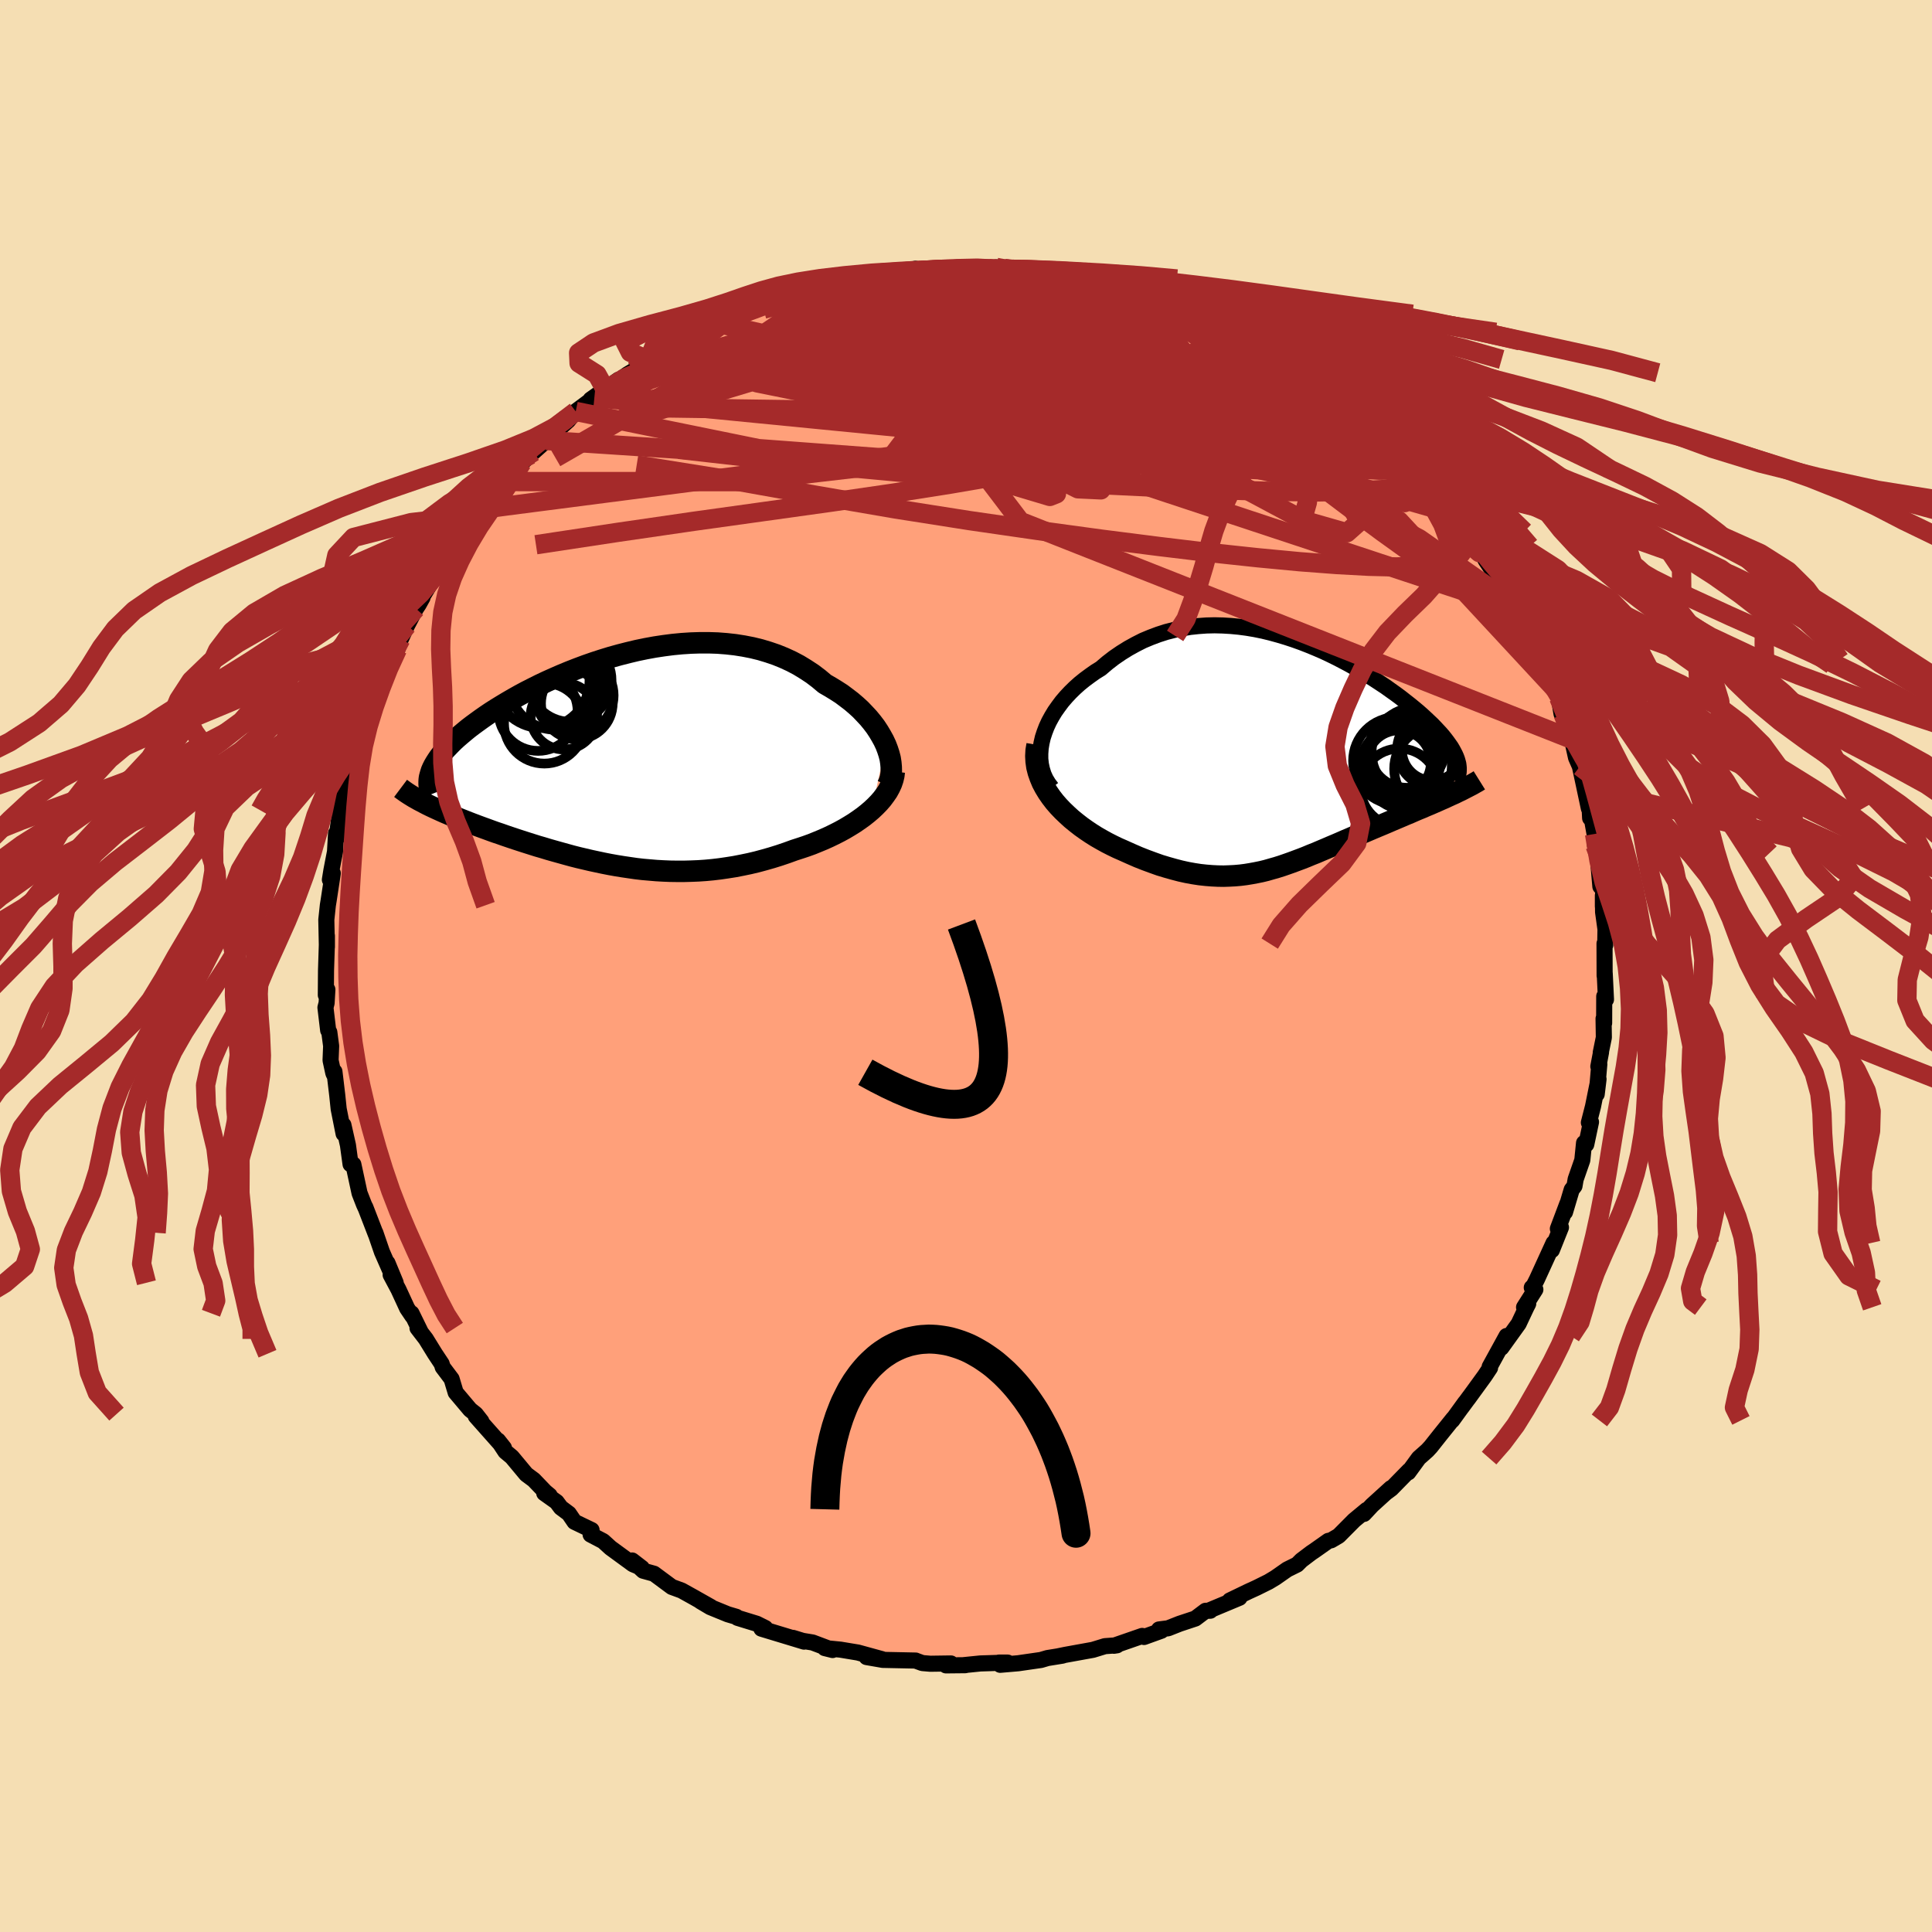 
  <svg viewBox="-100 -100 200 200" xmlns="http://www.w3.org/2000/svg" width="500" height="500" id="face-svg">
    <defs>
      <clipPath id="leftEyeClipPath">
        <polyline points="27.74,-1.58 27.52,-2.05 27.26,-2.52 26.98,-2.99 26.67,-3.46 26.32,-3.92 25.95,-4.37 25.54,-4.81 25.12,-5.25 24.66,-5.67 24.18,-6.08 23.67,-6.47 23.15,-6.86 22.59,-7.22 22.02,-7.57 21.43,-7.91 20.8,-8.44 20.14,-8.94 19.44,-9.4 18.72,-9.84 17.98,-10.23 17.2,-10.59 16.41,-10.91 15.59,-11.19 14.76,-11.44 13.9,-11.65 13.03,-11.82 12.14,-11.96 11.24,-12.06 10.33,-12.13 9.42,-12.16 8.49,-12.16 7.56,-12.13 6.63,-12.07 5.69,-11.98 4.76,-11.86 3.83,-11.72 2.9,-11.55 1.98,-11.36 1.06,-11.14 0.16,-10.91 -0.74,-10.66 -1.62,-10.39 -2.48,-10.11 -3.34,-9.81 -4.17,-9.5 -4.99,-9.18 -5.79,-8.85 -6.57,-8.51 -7.33,-8.17 -8.07,-7.82 -8.79,-7.46 -9.48,-7.11 -10.15,-6.75 -10.79,-6.39 -11.41,-6.03 -12.01,-5.67 -12.58,-5.32 -13.13,-4.97 -13.65,-4.62 -14.15,-4.27 -14.62,-3.93 -15.07,-3.6 -15.5,-3.27 -15.9,-2.94 -16.28,-2.62 -16.64,-2.31 -16.98,-2 -17.29,-1.69 -17.58,-1.39 -17.86,-1.1 -18.11,-0.81 -18.34,-0.52 -18.55,-0.24 -18.73,0.03 -18.9,0.3 -19.05,0.56 -19.18,0.82 -19.29,1.07 -19.37,1.32 -19.98,4.45 -19.67,4.61 -19.34,4.77 -19,4.93 -18.65,5.09 -18.3,5.25 -17.92,5.42 -17.54,5.58 -17.15,5.75 -16.75,5.91 -16.34,6.08 -15.91,6.25 -15.48,6.42 -15.04,6.59 -14.59,6.76 -14.13,6.93 -13.66,7.1 -13.17,7.28 -12.67,7.46 -12.16,7.63 -11.65,7.81 -11.12,7.99 -10.58,8.17 -10.03,8.35 -9.47,8.53 -8.9,8.71 -8.33,8.89 -7.74,9.06 -7.15,9.24 -6.55,9.41 -5.94,9.58 -5.33,9.75 -4.71,9.92 -4.08,10.08 -3.44,10.23 -2.8,10.38 -2.15,10.52 -1.49,10.66 -0.83,10.79 -0.16,10.91 0.52,11.02 1.2,11.12 1.89,11.22 2.58,11.3 3.28,11.36 3.98,11.42 4.69,11.46 5.41,11.49 6.13,11.5 6.86,11.5 7.59,11.48 8.33,11.45 9.07,11.4 9.82,11.33 10.58,11.24 11.33,11.13 12.09,11.01 12.86,10.86 13.63,10.7 14.39,10.52 15.17,10.31 15.94,10.09 16.71,9.85 17.48,9.59 18.25,9.31 18.87,9.11 19.47,8.91 20.08,8.69 20.67,8.45 21.25,8.21 21.83,7.95 22.39,7.68 22.94,7.4 23.47,7.11 23.99,6.8 24.49,6.49 24.97,6.16 25.43,5.83 25.87,5.48 26.28,5.13" />
      </clipPath>
      <clipPath id="rightEyeClipPath">
        <polyline points="-25.11,-1.66 -24.93,-2.21 -24.72,-2.76 -24.47,-3.3 -24.18,-3.83 -23.86,-4.36 -23.5,-4.87 -23.12,-5.38 -22.7,-5.87 -22.26,-6.34 -21.79,-6.8 -21.3,-7.24 -20.78,-7.66 -20.24,-8.06 -19.69,-8.45 -19.11,-8.81 -18.43,-9.39 -17.73,-9.93 -17,-10.43 -16.26,-10.89 -15.5,-11.31 -14.73,-11.7 -13.94,-12.03 -13.14,-12.33 -12.33,-12.59 -11.51,-12.8 -10.68,-12.97 -9.85,-13.11 -9.01,-13.2 -8.17,-13.26 -7.33,-13.28 -6.49,-13.26 -5.64,-13.21 -4.8,-13.13 -3.97,-13.02 -3.14,-12.88 -2.31,-12.71 -1.49,-12.51 -0.69,-12.29 0.11,-12.05 0.9,-11.79 1.68,-11.51 2.45,-11.21 3.2,-10.9 3.94,-10.58 4.66,-10.24 5.37,-9.89 6.06,-9.53 6.73,-9.17 7.39,-8.8 8.02,-8.43 8.64,-8.05 9.24,-7.67 9.82,-7.29 10.38,-6.92 10.91,-6.54 11.43,-6.17 11.93,-5.8 12.4,-5.43 12.86,-5.07 13.29,-4.72 13.71,-4.37 14.1,-4.03 14.47,-3.69 14.82,-3.36 15.16,-3.04 15.47,-2.72 15.76,-2.41 16.04,-2.11 16.3,-1.81 16.53,-1.52 16.75,-1.23 16.95,-0.95 17.14,-0.68 17.3,-0.41 17.44,-0.15 17.57,0.1 17.68,0.35 17.77,0.59 17.84,0.83 17.19,4.27 16.84,4.43 16.48,4.6 16.11,4.76 15.73,4.93 15.34,5.1 14.95,5.27 14.54,5.44 14.13,5.62 13.71,5.79 13.29,5.97 12.86,6.16 12.42,6.34 11.98,6.53 11.53,6.72 11.08,6.91 10.62,7.11 10.15,7.31 9.67,7.51 9.19,7.71 8.7,7.92 8.21,8.13 7.71,8.34 7.21,8.55 6.71,8.77 6.21,8.98 5.71,9.2 5.2,9.42 4.7,9.63 4.19,9.85 3.69,10.06 3.18,10.28 2.67,10.48 2.17,10.69 1.66,10.89 1.15,11.08 0.64,11.27 0.13,11.45 -0.39,11.63 -0.9,11.79 -1.43,11.94 -1.95,12.09 -2.48,12.22 -3.02,12.33 -3.56,12.43 -4.11,12.52 -4.66,12.59 -5.23,12.64 -5.81,12.67 -6.39,12.69 -6.99,12.68 -7.6,12.65 -8.22,12.6 -8.86,12.53 -9.51,12.43 -10.17,12.31 -10.85,12.16 -11.54,11.98 -12.25,11.78 -12.98,11.56 -13.71,11.3 -14.47,11.02 -15.23,10.72 -16.01,10.38 -16.79,10.03 -17.36,9.78 -17.92,9.51 -18.47,9.23 -19.03,8.92 -19.57,8.61 -20.11,8.27 -20.63,7.92 -21.15,7.55 -21.65,7.16 -22.14,6.76 -22.6,6.34 -23.05,5.91 -23.48,5.46 -23.88,5 -24.25,4.52" />
      </clipPath>
      <filter id="fuzzy">
        <feTurbulence id="turbulence" baseFrequency="0.05" numOctaves="3" type="noise" result="noise" />
        <feDisplacementMap in="SourceGraphic" in2="noise" scale="2" />
      </filter>
      <linearGradient id="rainbowGradient" x1="0%" y1="0%" x2="100%" y2="0%">
        <stop offset="0%" style="stop-color: rgb(167, 133, 106); stop-opacity: 1" />
        <stop offset="50%" style="stop-color: rgb(154, 205, 50); stop-opacity: 1" />
        <stop offset="100%" style="stop-color: rgb(64, 224, 208); stop-opacity: 1" />
      </linearGradient>
    </defs>
    <rect x="-100" y="-100" width="100%" height="100%" fill="rgb(245, 222, 179)" />
    <polyline id="faceContour" points="66.11,1.01 66.12,0.76 66.25,3.47 66.07,3.14 66.06,5.91 66,5.45 66.03,7.4 65.71,8.96 65.74,8.92 65.46,10.4 65.56,10.17 65.29,13.27 65.48,11.71 64.91,14.53 64.48,16.21 64.7,16.15 64.21,18.47 63.98,18.32 63.8,20.1 63.11,22.08 62.99,22.78 62.7,23.16 62.01,25.48 62.25,24.6 61.27,27.2 61.59,27.06 60.65,29.41 60.82,28.68 59.1,32.44 58.64,33.35 58.57,33.29 58.94,33.49 57.77,35.33 58.2,34.96 58.02,35.31 57.21,37.03 55.42,39.52 55.96,38.3 54.21,41.49 54.25,41.6 53.7,42.43 51.97,44.81 52.14,44.57 51.3,45.71 51.67,45.19 50.33,47.04 50.45,46.84 49.06,48.57 48.11,49.77 47.76,50.15 46.87,50.94 45.79,52.42 45.86,52.24 44.03,54.11 43.56,54.46 43.99,54.05 42.03,55.83 41.2,56.72 41.47,56.31 40.18,57.38 38.58,58.99 37.8,59.45 37.51,59.51 36.05,60.54 35.75,60.74 34.72,61.52 34.28,61.96 33.25,62.47 32.02,63.33 31.32,63.75 30.07,64.37 29.26,64.74 27.31,65.68 28.31,65.4 25.08,66.75 25.29,66.74 24.8,66.75 23.74,67.55 22.11,68.09 20.92,68.56 19.98,68.68 20.23,68.81 18.43,69.46 18.24,69.35 15.47,70.31 15.31,70.37 15.63,70.32 14.38,70.41 13.14,70.79 10.27,71.31 9.59,71.45 9.99,71.39 8.44,71.64 7.76,71.84 5.4,72.18 3.54,72.34 3.41,72.11 4.31,72.11 1.49,72.2 -0.29,72.38 -0.07,72.38 -2.07,72.4 -1.56,72.2 -3.69,72.23 -4.52,72.16 -5.12,71.94 -5.21,71.9 -5.7,71.89 -8.62,71.83 -10.29,71.54 -8.68,71.76 -11.19,71.07 -13,70.77 -14.62,70.61 -13.81,70.81 -15.88,70.03 -16.91,69.86 -17.92,69.55 -16.76,69.94 -21.18,68.6 -20.78,68.53 -21.66,68.09 -23.65,67.48 -23.78,67.37 -24.66,67.11 -26.47,66.37 -27.48,65.77 -26.41,66.35 -27.74,65.6 -28.18,65.35 -29.44,64.65 -30.45,64.28 -32.3,62.91 -33.42,62.6 -34.56,61.54 -33.55,62.32 -34.48,61.93 -36.79,60.24 -37.56,59.54 -38.86,58.86 -38.76,58.39 -40.53,57.54 -41.11,56.69 -41.94,56.07 -42.38,55.48 -43.66,54.57 -43.1,54.81 -43.56,54.43 -44.74,53.2 -45.52,52.62 -47.01,50.83 -47.68,50.27 -48.44,49.12 -47.83,49.89 -50.75,46.6 -50.17,47.13 -50.75,46.39 -51.33,45.93 -52.83,44.15 -53.25,42.75 -54.17,41.53 -54.28,41.18 -54.97,40.14 -55.92,38.6 -56.78,37.48 -56.42,37.95 -57.4,35.95 -57.31,36.24 -57.85,35.44 -58.75,33.49 -59.56,31.97 -59.04,32.79 -59.89,30.74 -59.6,31.56 -60.46,29.6 -61.14,27.62 -61.09,27.79 -62.18,24.97 -62.16,25.04 -62.32,24.69 -62.78,23.51 -63.42,20.54 -63.71,20.52 -63.98,18.55 -64.45,16.46 -64.49,16.77 -64.43,17.36 -64.94,14.8 -65.09,13.36 -65.38,10.93 -65.32,11.44 -65.49,11.1 -65.78,9.76 -65.72,8.28 -65.91,6.85 -66.03,6.65 -66.31,4.3 -66.19,3.83 -66.11,2.44 -66.27,3.01 -66.25,0.46 -66.16,-2.35 -66.16,-3.13 -66.16,-1.96 -66.22,-4.79 -66.06,-6.29 -65.98,-6.78 -65.55,-9.6 -65.85,-8.93 -65.69,-9.92 -65.32,-11.83 -65.21,-13.74 -65.17,-13.15 -64.78,-16.13 -64.58,-16.26 -64.8,-15.9 -64.17,-18.63 -63.61,-20.6 -63.36,-20.89 -63.14,-21.54 -63.1,-22.37 -62.54,-23.81 -62.63,-23.66 -61.64,-26.44 -61,-27.96 -61.56,-26.94 -61.33,-27.85 -60.51,-29.61 -59.96,-31 -59.41,-31.81 -58.86,-32.78 -58.51,-33.83 -57.86,-35.25 -56.94,-37 -56.66,-37.42 -56.26,-38.14 -56.37,-38.07 -55.69,-39.2 -55.42,-39.62 -54.21,-41.71 -53.44,-42.43 -53.07,-42.97 -52.04,-44.84 -51.87,-45.22 -50.79,-46.45 -50.06,-47.3 -50.73,-46.67 -48.8,-49.03 -47.87,-50.01 -48,-50.15 -47.02,-51.02 -45.97,-52.1 -45.08,-52.93 -44.13,-54.03 -44.75,-53.23 -43.44,-54.4 -41.32,-56.67 -42.49,-55.3 -41.19,-56.46 -40.4,-57.41 -38.47,-58.85 -38.86,-58.64 -35.97,-60.69 -37.32,-59.64 -35.04,-61.25 -34.32,-61.68 -33.29,-62.68 -32.79,-62.68 -32.62,-62.81 -31.87,-63.16 -29.81,-64.65 -28.82,-65.02 -28.47,-65.24 -26.69,-65.95 -25.69,-66.42 -26.1,-66.61 -24.64,-66.91 -22.73,-67.76 -21.81,-68.11 -20.95,-68.41 -20.17,-68.9 -18.11,-69.39 -17.52,-69.77 -17.85,-69.71 -17.08,-69.77 -15,-70.49 -15.77,-70.2 -14.57,-70.67 -13.62,-70.64 -12.25,-71.14 -9.11,-71.38 -8.69,-71.6 -8.04,-71.5 -6.94,-71.71 -6.58,-71.84 -5.24,-72.18 -5.09,-71.95 -2.21,-72.01 -2.92,-72.02 -0.9,-72.3 0.07,-72.09 1.83,-72.34 2.37,-72.16 3.13,-72.32 5.1,-71.88 3.99,-72.2 7.17,-71.75 7.78,-71.62 8.73,-71.61 9.55,-71.56 10.45,-71.19 11.26,-71.12 12.81,-70.87 12.86,-70.78 14.69,-70.38 15.88,-70.18 17.36,-69.74 17.34,-69.67 17.86,-69.48 20.22,-68.81 19.53,-69.16 21.32,-68.38 22.64,-67.81 23.95,-67.47 25.95,-66.51 24.95,-66.87 27.48,-65.6 26.08,-66.56 28.95,-65 29.05,-64.72 29.93,-64.28 30.39,-64.13 32,-63.29 32.65,-62.79 33.88,-62.25 34.78,-61.41 36.5,-60.29 36.21,-60.18 37.35,-59.67 37.87,-58.98 39.19,-58.04 39.55,-57.79 40.23,-57.59 41.65,-56.01 42.58,-55.51 43.65,-54.17 43.45,-54.4 44.68,-53.24 46.61,-51.43 45.62,-52.11 46.86,-51 47.87,-49.84 48.65,-49.04 47.84,-49.87 49.66,-48.12 50.16,-47.01 50.52,-46.8 51.22,-45.81 51.76,-44.97 53.01,-43.46 53.07,-43.34 53.82,-41.97 55.31,-39.72 55.48,-39.26 55.84,-38.86 56.71,-37.59 56.92,-37.03 57.56,-36.05 58.1,-34.62 58.36,-34.17 58.77,-32.93 59.6,-31.72 59.71,-31.18 60.58,-29.37 60.97,-28.68 61.36,-27.78 61.65,-26.1 61.81,-26.05 62.65,-23.67 62.8,-23.44 62.81,-23.1 63.15,-21.57 63.55,-20.66 63.93,-18.89 64.48,-16.31 64.53,-16.89 64.61,-15.31 64.56,-16.51 65.07,-13.67 65.12,-12.46 65.64,-10.45 65.37,-11.7 65.67,-8.23 65.96,-7.9 65.93,-6.16 65.93,-7.31 65.95,-5.59 66.2,-3.79 66.17,-2.15 66.1,-2.32 66.11,1.01 66.12,0.76" fill="rgb(255, 160, 122)" stroke="black" stroke-width="1.667" stroke-linejoin="round" filter="url(#fuzzy)" />
    <g transform="translate(33.06 -21.99)">
      <polyline id="rightCountour" points="-25.11,-1.66 -24.93,-2.21 -24.72,-2.76 -24.47,-3.3 -24.18,-3.83 -23.86,-4.36 -23.5,-4.87 -23.12,-5.38 -22.7,-5.87 -22.26,-6.34 -21.79,-6.8 -21.3,-7.24 -20.78,-7.66 -20.24,-8.06 -19.69,-8.45 -19.11,-8.81 -18.43,-9.39 -17.73,-9.93 -17,-10.43 -16.26,-10.89 -15.5,-11.31 -14.73,-11.7 -13.94,-12.03 -13.14,-12.33 -12.33,-12.59 -11.51,-12.8 -10.68,-12.97 -9.85,-13.11 -9.01,-13.2 -8.17,-13.26 -7.33,-13.28 -6.49,-13.26 -5.64,-13.21 -4.8,-13.13 -3.97,-13.02 -3.14,-12.88 -2.31,-12.71 -1.49,-12.51 -0.69,-12.29 0.11,-12.05 0.9,-11.79 1.68,-11.51 2.45,-11.21 3.2,-10.9 3.94,-10.58 4.66,-10.24 5.37,-9.89 6.06,-9.53 6.73,-9.17 7.39,-8.8 8.02,-8.43 8.64,-8.05 9.24,-7.67 9.82,-7.29 10.38,-6.92 10.91,-6.54 11.43,-6.17 11.93,-5.8 12.4,-5.43 12.86,-5.07 13.29,-4.72 13.71,-4.37 14.1,-4.03 14.47,-3.69 14.82,-3.36 15.16,-3.04 15.47,-2.72 15.76,-2.41 16.04,-2.11 16.3,-1.81 16.53,-1.52 16.75,-1.23 16.95,-0.95 17.14,-0.68 17.3,-0.41 17.44,-0.15 17.57,0.1 17.68,0.35 17.77,0.59 17.84,0.83 17.19,4.27 16.84,4.43 16.48,4.6 16.11,4.76 15.73,4.93 15.34,5.1 14.95,5.27 14.54,5.44 14.13,5.62 13.71,5.79 13.29,5.97 12.86,6.16 12.42,6.34 11.98,6.53 11.53,6.72 11.08,6.91 10.62,7.11 10.15,7.31 9.67,7.51 9.19,7.71 8.7,7.92 8.21,8.13 7.71,8.34 7.21,8.55 6.71,8.77 6.21,8.98 5.71,9.2 5.2,9.42 4.7,9.63 4.19,9.85 3.69,10.06 3.18,10.28 2.67,10.48 2.17,10.69 1.66,10.89 1.15,11.08 0.64,11.27 0.13,11.45 -0.39,11.63 -0.9,11.79 -1.43,11.94 -1.95,12.09 -2.48,12.22 -3.02,12.33 -3.56,12.43 -4.11,12.52 -4.66,12.59 -5.23,12.64 -5.81,12.67 -6.39,12.69 -6.99,12.68 -7.6,12.65 -8.22,12.6 -8.86,12.53 -9.51,12.43 -10.17,12.31 -10.85,12.16 -11.54,11.98 -12.25,11.78 -12.98,11.56 -13.71,11.3 -14.47,11.02 -15.23,10.72 -16.01,10.38 -16.79,10.03 -17.36,9.78 -17.92,9.51 -18.47,9.23 -19.03,8.92 -19.57,8.61 -20.11,8.27 -20.63,7.92 -21.15,7.55 -21.65,7.16 -22.14,6.76 -22.6,6.34 -23.05,5.91 -23.48,5.46 -23.88,5 -24.25,4.52" fill="white" stroke="white" stroke-width="0" stroke-linejoin="round" filter="url(#fuzzy)" />
    </g>
    <g transform="translate(-36.04 -21.3)">
      <polyline id="leftCountour" points="27.74,-1.58 27.52,-2.05 27.26,-2.52 26.98,-2.99 26.67,-3.46 26.32,-3.92 25.95,-4.37 25.54,-4.81 25.12,-5.25 24.66,-5.67 24.18,-6.08 23.67,-6.47 23.15,-6.86 22.59,-7.22 22.02,-7.57 21.43,-7.91 20.8,-8.44 20.14,-8.94 19.44,-9.4 18.72,-9.84 17.98,-10.23 17.2,-10.59 16.41,-10.91 15.59,-11.19 14.76,-11.44 13.9,-11.65 13.03,-11.82 12.14,-11.96 11.24,-12.06 10.33,-12.13 9.42,-12.16 8.49,-12.16 7.56,-12.13 6.63,-12.07 5.69,-11.98 4.76,-11.86 3.83,-11.72 2.9,-11.55 1.98,-11.36 1.06,-11.14 0.16,-10.91 -0.74,-10.66 -1.62,-10.39 -2.48,-10.11 -3.34,-9.81 -4.17,-9.5 -4.99,-9.18 -5.79,-8.85 -6.57,-8.51 -7.33,-8.17 -8.07,-7.82 -8.79,-7.46 -9.48,-7.11 -10.15,-6.75 -10.79,-6.39 -11.41,-6.03 -12.01,-5.67 -12.58,-5.32 -13.13,-4.97 -13.65,-4.62 -14.15,-4.27 -14.62,-3.93 -15.07,-3.6 -15.5,-3.27 -15.9,-2.94 -16.28,-2.62 -16.64,-2.31 -16.98,-2 -17.29,-1.69 -17.58,-1.39 -17.86,-1.1 -18.11,-0.81 -18.34,-0.52 -18.55,-0.24 -18.73,0.03 -18.9,0.3 -19.05,0.56 -19.18,0.82 -19.29,1.07 -19.37,1.32 -19.98,4.45 -19.67,4.61 -19.34,4.77 -19,4.93 -18.65,5.09 -18.3,5.25 -17.92,5.42 -17.54,5.58 -17.15,5.75 -16.75,5.91 -16.34,6.08 -15.91,6.25 -15.48,6.42 -15.04,6.59 -14.59,6.76 -14.13,6.93 -13.66,7.1 -13.17,7.28 -12.67,7.46 -12.16,7.63 -11.65,7.81 -11.12,7.99 -10.58,8.17 -10.03,8.35 -9.47,8.53 -8.9,8.71 -8.33,8.89 -7.74,9.06 -7.15,9.24 -6.55,9.41 -5.94,9.58 -5.33,9.75 -4.71,9.92 -4.08,10.08 -3.44,10.23 -2.8,10.38 -2.15,10.52 -1.49,10.66 -0.83,10.79 -0.16,10.91 0.52,11.02 1.2,11.12 1.89,11.22 2.58,11.3 3.28,11.36 3.98,11.42 4.69,11.46 5.41,11.49 6.13,11.5 6.86,11.5 7.59,11.48 8.33,11.45 9.07,11.4 9.82,11.33 10.58,11.24 11.33,11.13 12.09,11.01 12.86,10.86 13.63,10.7 14.39,10.52 15.17,10.31 15.94,10.09 16.71,9.85 17.48,9.59 18.25,9.31 18.87,9.11 19.47,8.91 20.08,8.69 20.67,8.45 21.25,8.21 21.83,7.95 22.39,7.68 22.94,7.4 23.47,7.11 23.99,6.8 24.49,6.49 24.97,6.16 25.43,5.83 25.87,5.48 26.28,5.13" fill="white" stroke="white" stroke-width="0" stroke-linejoin="round" filter="url(#fuzzy)" />
    </g>
    <g transform="translate(33.06 -21.99)">
      <polyline id="rightUpper" points="-24.19,3.55 -24.53,3.1 -24.82,2.62 -25.04,2.13 -25.2,1.61 -25.31,1.09 -25.37,0.55 -25.37,0 -25.33,-0.55 -25.24,-1.1 -25.11,-1.66 -24.93,-2.21 -24.72,-2.76 -24.47,-3.3 -24.18,-3.83 -23.86,-4.36 -23.5,-4.87 -23.12,-5.38 -22.7,-5.87 -22.26,-6.34 -21.79,-6.8 -21.3,-7.24 -20.78,-7.66 -20.24,-8.06 -19.69,-8.45 -19.11,-8.81 -18.43,-9.39 -17.73,-9.93 -17,-10.43 -16.26,-10.89 -15.5,-11.31 -14.73,-11.7 -13.94,-12.03 -13.14,-12.33 -12.33,-12.59 -11.51,-12.8 -10.68,-12.97 -9.85,-13.11 -9.01,-13.2 -8.17,-13.26 -7.33,-13.28 -6.49,-13.26 -5.64,-13.21 -4.8,-13.13 -3.97,-13.02 -3.14,-12.88 -2.31,-12.71 -1.49,-12.51 -0.69,-12.29 0.11,-12.05 0.9,-11.79 1.68,-11.51 2.45,-11.21 3.2,-10.9 3.94,-10.58 4.66,-10.24 5.37,-9.89 6.06,-9.53 6.73,-9.17 7.39,-8.8 8.02,-8.43 8.64,-8.05 9.24,-7.67 9.82,-7.29 10.38,-6.92 10.91,-6.54 11.43,-6.17 11.93,-5.8 12.4,-5.43 12.86,-5.07 13.29,-4.72 13.71,-4.37 14.1,-4.03 14.47,-3.69 14.82,-3.36 15.16,-3.04 15.47,-2.72 15.76,-2.41 16.04,-2.11 16.3,-1.81 16.53,-1.52 16.75,-1.23 16.95,-0.95 17.14,-0.68 17.3,-0.41 17.44,-0.15 17.57,0.1 17.68,0.35 17.77,0.59 17.84,0.83 17.9,1.05 17.93,1.28 17.95,1.49 17.95,1.71 17.94,1.91 17.91,2.11 17.86,2.31 17.8,2.5 17.72,2.68 17.63,2.87" fill="none" stroke="black" stroke-width="1.667" stroke-linejoin="round" filter="url(#fuzzy)" />
      <polyline id="rightLower" points="-25.7,-0.9 -25.8,-0.32 -25.83,0.26 -25.8,0.82 -25.72,1.39 -25.58,1.94 -25.39,2.48 -25.17,3.01 -24.9,3.52 -24.59,4.03 -24.25,4.52 -23.88,5 -23.48,5.46 -23.05,5.91 -22.6,6.34 -22.14,6.76 -21.65,7.16 -21.15,7.55 -20.63,7.92 -20.11,8.27 -19.57,8.61 -19.03,8.92 -18.47,9.23 -17.92,9.51 -17.36,9.78 -16.79,10.03 -16.01,10.38 -15.23,10.72 -14.47,11.02 -13.71,11.3 -12.98,11.56 -12.25,11.78 -11.54,11.98 -10.85,12.16 -10.17,12.31 -9.51,12.43 -8.86,12.53 -8.22,12.6 -7.6,12.65 -6.99,12.68 -6.39,12.69 -5.81,12.67 -5.23,12.64 -4.66,12.59 -4.11,12.52 -3.56,12.43 -3.02,12.33 -2.48,12.22 -1.95,12.09 -1.43,11.94 -0.9,11.79 -0.39,11.63 0.13,11.45 0.64,11.27 1.15,11.08 1.66,10.89 2.17,10.69 2.67,10.48 3.18,10.28 3.69,10.06 4.19,9.85 4.7,9.63 5.2,9.42 5.71,9.2 6.21,8.98 6.71,8.77 7.21,8.55 7.71,8.34 8.21,8.13 8.7,7.92 9.19,7.71 9.67,7.51 10.15,7.31 10.62,7.11 11.08,6.91 11.53,6.72 11.98,6.53 12.42,6.34 12.86,6.16 13.29,5.97 13.71,5.79 14.13,5.62 14.54,5.44 14.95,5.27 15.34,5.1 15.73,4.93 16.11,4.76 16.48,4.6 16.84,4.43 17.19,4.27 17.53,4.12 17.85,3.96 18.17,3.81 18.48,3.65 18.77,3.5 19.06,3.35 19.33,3.21 19.59,3.06 19.84,2.92 20.08,2.77" fill="none" stroke="black" stroke-width="2.222" stroke-linejoin="round" filter="url(#fuzzy)" />
      <circle r="3.906" cx="12.574" cy="-0.365" stroke="black" fill="none" stroke-width="1.0" filter="url(#fuzzy)" clip-path="url(#rightEyeClipPath)" /><circle r="4.586" cx="12.644" cy="1.27" stroke="black" fill="none" stroke-width="1.0" filter="url(#fuzzy)" clip-path="url(#rightEyeClipPath)" /><circle r="3.806" cx="15.364" cy="-0.36" stroke="black" fill="none" stroke-width="1.0" filter="url(#fuzzy)" clip-path="url(#rightEyeClipPath)" /><circle r="3.146" cx="15.214" cy="-0.36" stroke="black" fill="none" stroke-width="1.0" filter="url(#fuzzy)" clip-path="url(#rightEyeClipPath)" /><circle r="4.67" cx="13.599" cy="-0.13" stroke="black" fill="none" stroke-width="1.0" filter="url(#fuzzy)" clip-path="url(#rightEyeClipPath)" /><circle r="3.322" cx="11.744" cy="0.915" stroke="black" fill="none" stroke-width="1.0" filter="url(#fuzzy)" clip-path="url(#rightEyeClipPath)" /><circle r="4.42" cx="15.684" cy="1.585" stroke="black" fill="none" stroke-width="1.0" filter="url(#fuzzy)" clip-path="url(#rightEyeClipPath)" /><circle r="4.518" cx="11.529" cy="0.755" stroke="black" fill="none" stroke-width="1.0" filter="url(#fuzzy)" clip-path="url(#rightEyeClipPath)" /><circle r="3.846" cx="11.644" cy="1.185" stroke="black" fill="none" stroke-width="1.0" filter="url(#fuzzy)" clip-path="url(#rightEyeClipPath)" /><circle r="4.028" cx="11.814" cy="3.51" stroke="black" fill="none" stroke-width="1.0" filter="url(#fuzzy)" clip-path="url(#rightEyeClipPath)" />
      </g>
    <g transform="translate(-36.04 -21.3)">
      <polyline id="leftUpper" points="27.91,2.62 28.07,2.28 28.19,1.92 28.27,1.53 28.31,1.13 28.3,0.7 28.26,0.26 28.19,-0.19 28.07,-0.65 27.92,-1.11 27.74,-1.58 27.52,-2.05 27.26,-2.52 26.98,-2.99 26.67,-3.46 26.32,-3.92 25.95,-4.37 25.54,-4.81 25.12,-5.25 24.66,-5.67 24.18,-6.08 23.67,-6.47 23.15,-6.86 22.59,-7.22 22.02,-7.57 21.43,-7.91 20.8,-8.44 20.14,-8.94 19.44,-9.4 18.72,-9.84 17.98,-10.23 17.2,-10.59 16.41,-10.91 15.59,-11.19 14.76,-11.44 13.9,-11.65 13.03,-11.82 12.14,-11.96 11.24,-12.06 10.33,-12.13 9.42,-12.16 8.49,-12.16 7.56,-12.13 6.63,-12.07 5.69,-11.98 4.76,-11.86 3.83,-11.72 2.9,-11.55 1.98,-11.36 1.06,-11.14 0.16,-10.91 -0.74,-10.66 -1.62,-10.39 -2.48,-10.11 -3.34,-9.81 -4.17,-9.5 -4.99,-9.18 -5.79,-8.85 -6.57,-8.51 -7.33,-8.17 -8.07,-7.82 -8.79,-7.46 -9.48,-7.11 -10.15,-6.75 -10.79,-6.39 -11.41,-6.03 -12.01,-5.67 -12.58,-5.32 -13.13,-4.97 -13.65,-4.62 -14.15,-4.27 -14.62,-3.93 -15.07,-3.6 -15.5,-3.27 -15.9,-2.94 -16.28,-2.62 -16.64,-2.31 -16.98,-2 -17.29,-1.69 -17.58,-1.39 -17.86,-1.1 -18.11,-0.81 -18.34,-0.52 -18.55,-0.24 -18.73,0.03 -18.9,0.3 -19.05,0.56 -19.18,0.82 -19.29,1.07 -19.37,1.32 -19.44,1.56 -19.5,1.79 -19.53,2.03 -19.54,2.25 -19.54,2.47 -19.52,2.69 -19.49,2.9 -19.43,3.11 -19.36,3.31 -19.28,3.51" fill="none" stroke="black" stroke-width="2.222" stroke-linejoin="round" filter="url(#fuzzy)" />
      <polyline id="leftLower" points="28.62,1.17 28.57,1.59 28.47,2.01 28.33,2.42 28.14,2.83 27.92,3.23 27.65,3.62 27.36,4.01 27.03,4.39 26.67,4.76 26.28,5.13 25.87,5.48 25.43,5.83 24.97,6.16 24.49,6.49 23.99,6.8 23.47,7.11 22.94,7.4 22.39,7.68 21.83,7.95 21.25,8.21 20.67,8.45 20.08,8.69 19.47,8.91 18.87,9.11 18.25,9.31 17.48,9.59 16.71,9.85 15.94,10.09 15.17,10.31 14.39,10.52 13.63,10.7 12.86,10.86 12.09,11.01 11.33,11.13 10.58,11.24 9.82,11.33 9.07,11.4 8.33,11.45 7.59,11.48 6.86,11.5 6.13,11.5 5.41,11.49 4.69,11.46 3.98,11.42 3.28,11.36 2.58,11.3 1.89,11.22 1.2,11.12 0.52,11.02 -0.16,10.91 -0.83,10.79 -1.49,10.66 -2.15,10.52 -2.8,10.38 -3.44,10.23 -4.08,10.08 -4.71,9.92 -5.33,9.75 -5.94,9.58 -6.55,9.41 -7.15,9.24 -7.74,9.06 -8.33,8.89 -8.9,8.71 -9.47,8.53 -10.03,8.35 -10.58,8.17 -11.12,7.99 -11.65,7.81 -12.16,7.63 -12.67,7.46 -13.17,7.28 -13.66,7.1 -14.13,6.93 -14.59,6.76 -15.04,6.59 -15.48,6.42 -15.91,6.25 -16.34,6.08 -16.75,5.91 -17.15,5.75 -17.54,5.58 -17.92,5.42 -18.3,5.25 -18.65,5.09 -19,4.93 -19.34,4.77 -19.67,4.61 -19.98,4.45 -20.28,4.29 -20.57,4.14 -20.85,3.98 -21.12,3.83 -21.38,3.67 -21.62,3.52 -21.85,3.37 -22.08,3.21 -22.29,3.06 -22.49,2.91" fill="none" stroke="black" stroke-width="2.222" stroke-linejoin="round" filter="url(#fuzzy)" />
      <circle r="3.708" cx="-4.248" cy="-5.886" stroke="black" fill="none" stroke-width="1.0" filter="url(#fuzzy)" clip-path="url(#leftEyeClipPath)" /><circle r="4.172" cx="-7.613" cy="-3.826" stroke="black" fill="none" stroke-width="1.0" filter="url(#fuzzy)" clip-path="url(#leftEyeClipPath)" /><circle r="3.296" cx="-5.558" cy="-7.151" stroke="black" fill="none" stroke-width="1.0" filter="url(#fuzzy)" clip-path="url(#leftEyeClipPath)" /><circle r="4.094" cx="-8.258" cy="-5.061" stroke="black" fill="none" stroke-width="1.0" filter="url(#fuzzy)" clip-path="url(#leftEyeClipPath)" /><circle r="4.78" cx="-6.463" cy="-7.941" stroke="black" fill="none" stroke-width="1.0" filter="url(#fuzzy)" clip-path="url(#leftEyeClipPath)" /><circle r="3.442" cx="-5.588" cy="-4.556" stroke="black" fill="none" stroke-width="1.0" filter="url(#fuzzy)" clip-path="url(#leftEyeClipPath)" /><circle r="4.06" cx="-4.498" cy="-6.711" stroke="black" fill="none" stroke-width="1.0" filter="url(#fuzzy)" clip-path="url(#leftEyeClipPath)" /><circle r="4.294" cx="-4.948" cy="-8.276" stroke="black" fill="none" stroke-width="1.0" filter="url(#fuzzy)" clip-path="url(#leftEyeClipPath)" /><circle r="4.946" cx="-7.883" cy="-8.281" stroke="black" fill="none" stroke-width="1.0" filter="url(#fuzzy)" clip-path="url(#leftEyeClipPath)" /><circle r="3.148" cx="-5.003" cy="-6.271" stroke="black" fill="none" stroke-width="1.0" filter="url(#fuzzy)" clip-path="url(#leftEyeClipPath)" />
    </g>
    <g id="hairs">
      <polyline points="-37.32,-59.64 -35.39,-60.83 -33.49,-61.65 -31.38,-62.3 -28.93,-62.87 -26.07,-63.46 -22.81,-64.12 -19.18,-64.87 -15.27,-65.64 -11.17,-66.41 -6.94,-67.13 -2.61,-67.81 1.79,-68.47 6.25,-69.11 10.63,-69.76" fill="none" stroke="rgb(165, 42, 42)" stroke-width="2" stroke-linejoin="round" filter="url(#fuzzy)" /><polyline points="3.13,-72.32 4.31,-72.09 5.24,-71.98 6.25,-71.86 7.19,-71.74 7.96,-71.64 8.52,-71.54 8.87,-71.44 9,-71.35 8.89,-71.26 8.49,-71.18 7.79,-71.12 6.72,-71.07 5.24,-71.06 3.32,-71.09 0.96,-71.13 -1.8,-71.2 -5.02,-71.33" fill="none" stroke="rgb(165, 42, 42)" stroke-width="2" stroke-linejoin="round" filter="url(#fuzzy)" /><polyline points="43.45,-54.4 44.55,-53.3 45.12,-52.53 45.24,-52.03 45.06,-51.69 44.6,-51.45 43.84,-51.34 42.76,-51.33 41.34,-51.41 39.56,-51.58 37.41,-51.85 34.87,-52.23 31.96,-52.74 28.66,-53.39 24.96,-54.19 20.85,-55.16 16.28,-56.33 11.21,-57.71 5.58,-59.31 -0.65,-61.11 -7.49,-63.11 -14.85,-65.32" fill="none" stroke="rgb(165, 42, 42)" stroke-width="2" stroke-linejoin="round" filter="url(#fuzzy)" /><polyline points="27.48,-65.6 27.18,-65.8 27.48,-65.42 27.52,-64.99 27.16,-64.59 26.4,-64.22 25.23,-63.84 23.61,-63.45 21.5,-63.06 18.82,-62.68 15.51,-62.33 11.53,-62.02 6.87,-61.75 1.55,-61.52 -4.4,-61.36 -10.98,-61.29 -18.22,-61.29 -26.22,-61.26" fill="none" stroke="rgb(165, 42, 42)" stroke-width="2" stroke-linejoin="round" filter="url(#fuzzy)" /><polyline points="-17.85,-69.71 -17,-69.85 -16.46,-69.92 -16.31,-69.81 -16.38,-69.52 -16.63,-69.06 -17.14,-68.4 -18.06,-67.51 -19.56,-66.35 -21.71,-64.89 -24.55,-63.12 -28.09,-61.01 -32.28,-58.54 -37.09,-55.73 -42.5,-52.61" fill="none" stroke="rgb(165, 42, 42)" stroke-width="2" stroke-linejoin="round" filter="url(#fuzzy)" /><polyline points="-32.79,-62.68 -32.13,-62.9 -30.6,-63.27 -28.51,-63.63 -26.06,-63.85 -23.32,-63.92 -20.31,-63.85 -17.02,-63.68 -13.45,-63.41 -9.59,-63.06 -5.46,-62.64 -1.1,-62.15 3.44,-61.57 8.13,-60.92 12.9,-60.2 17.74,-59.43 22.6,-58.63 27.5,-57.81 32.46,-57 37.54,-56.15" fill="none" stroke="rgb(165, 42, 42)" stroke-width="2" stroke-linejoin="round" filter="url(#fuzzy)" /><polyline points="7.17,-71.75 7.98,-71.58 9.13,-71.28 10.54,-70.82 12.18,-70.22 14.02,-69.5 16.03,-68.68 18.17,-67.79 20.39,-66.85 22.63,-65.87 24.84,-64.9 26.97,-63.94 29.01,-63.03 30.93,-62.17 32.71,-61.39 34.34,-60.67 35.82,-59.97 37.1,-59.33" fill="none" stroke="rgb(165, 42, 42)" stroke-width="2" stroke-linejoin="round" filter="url(#fuzzy)" /><polyline points="32.65,-62.79 33.64,-62.16 34.26,-61.44 34.48,-60.76 34.31,-60.13 33.79,-59.51 32.95,-58.88 31.8,-58.22 30.32,-57.53 28.49,-56.79 26.29,-56.01 23.68,-55.2 20.64,-54.36 17.15,-53.5 13.2,-52.62 8.76,-51.72 3.84,-50.82 -1.57,-49.89 -7.47,-48.96 -13.87,-48.03 -20.75,-47.07 -28.15,-46.04 -36.06,-44.89 -44.52,-43.61" fill="none" stroke="rgb(165, 42, 42)" stroke-width="2" stroke-linejoin="round" filter="url(#fuzzy)" /><polyline points="27.48,-65.6 27.24,-65.8 27.71,-65.42 28.05,-65 28.14,-64.63 27.98,-64.28 27.57,-63.95 26.88,-63.62 25.87,-63.3 24.46,-63.02 22.6,-62.77 20.28,-62.59 17.48,-62.47 14.19,-62.4 10.42,-62.39 6.17,-62.44 1.44,-62.54 -3.82,-62.68 -9.66,-62.87 -16.16,-63.11 -23.46,-63.32" fill="none" stroke="rgb(165, 42, 42)" stroke-width="2" stroke-linejoin="round" filter="url(#fuzzy)" /><polyline points="-18.11,-69.39 -17.72,-69.63 -17.23,-69.79 -16.54,-69.99 -15.74,-70.19 -14.89,-70.4 -14,-70.6 -13.08,-70.79 -12.19,-70.95 -11.42,-71.07 -10.85,-71.15 -10.53,-71.17 -10.48,-71.13 -10.67,-71.04 -11.11,-70.88 -11.8,-70.65 -12.81,-70.33 -14.18,-69.91 -15.97,-69.39 -18.19,-68.76 -20.96,-67.99" fill="none" stroke="rgb(165, 42, 42)" stroke-width="2" stroke-linejoin="round" filter="url(#fuzzy)" /><polyline points="11.26,-71.12 12.47,-70.84 13.71,-70.42 15.16,-69.85 16.73,-69.17 18.34,-68.4 19.98,-67.54 21.68,-66.62 23.46,-65.62 25.31,-64.58 27.23,-63.49 29.17,-62.37 31.09,-61.25 32.95,-60.15 34.71,-59.09 36.37,-58.06 37.93,-57.09 39.41,-56.16 40.79,-55.26 42.08,-54.43 43.22,-53.7 44.2,-53.09 45.14,-52.5" fill="none" stroke="rgb(165, 42, 42)" stroke-width="2" stroke-linejoin="round" filter="url(#fuzzy)" /><polyline points="55.48,-39.26 55.86,-38.73 56.11,-38.17 56.14,-37.73 55.93,-37.47 55.44,-37.42 54.67,-37.61 53.61,-38.05 52.23,-38.77 50.53,-39.79 48.48,-41.13 46.03,-42.82 43.15,-44.89 39.81,-47.36 35.99,-50.24 31.67,-53.57 26.87,-57.35 21.58,-61.59 15.79,-66.31" fill="none" stroke="rgb(165, 42, 42)" stroke-width="2" stroke-linejoin="round" filter="url(#fuzzy)" /><polyline points="3.99,-72.2 6,-71.85 6.75,-71.55 6.75,-71.2 6.18,-70.73 5.08,-70.13 3.42,-69.37 1.18,-68.44 -1.7,-67.34 -5.28,-66.02 -9.62,-64.51 -14.75,-62.8 -20.72,-60.94 -27.57,-58.87 -35.49,-56.34" fill="none" stroke="rgb(165, 42, 42)" stroke-width="2" stroke-linejoin="round" filter="url(#fuzzy)" /><polyline points="23.95,-67.47 25.17,-66.83 26.01,-66.33 26.94,-65.76 28.01,-65.09 29.18,-64.33 30.41,-63.52 31.68,-62.67 32.99,-61.79 34.31,-60.9 35.62,-59.99 36.91,-59.09 38.12,-58.21 39.24,-57.38 40.25,-56.62 41.14,-55.95 41.91,-55.37 42.54,-54.9 43.02,-54.57 43.35,-54.37 43.48,-54.33 43.41,-54.46 43.12,-54.77 42.57,-55.3" fill="none" stroke="rgb(165, 42, 42)" stroke-width="2" stroke-linejoin="round" filter="url(#fuzzy)" /><polyline points="21.32,-68.38 22.47,-67.9 23.32,-67.48 23.71,-67.13 23.61,-66.87 23.09,-66.67 22.16,-66.5 20.84,-66.35 19.09,-66.24 16.9,-66.18 14.23,-66.19 11.07,-66.26 7.37,-66.4 3.07,-66.6 -1.94,-66.85 -7.78,-67.15 -14.46,-67.55" fill="none" stroke="rgb(165, 42, 42)" stroke-width="2" stroke-linejoin="round" filter="url(#fuzzy)" /><polyline points="-25.69,-66.42 -25.39,-66.69 -24.25,-67.13 -22.87,-67.64 -21.51,-68.14 -20.29,-68.61 -19.22,-69.02 -18.33,-69.36 -17.65,-69.62 -17.21,-69.79 -17,-69.86 -17.01,-69.86 -17.29,-69.76 -17.99,-69.51 -19.24,-69.07" fill="none" stroke="rgb(165, 42, 42)" stroke-width="2" stroke-linejoin="round" filter="url(#fuzzy)" /><polyline points="-6.94,-71.71 -6.22,-71.82 -5.03,-71.82 -3.52,-71.7 -1.8,-71.52 0.09,-71.29 2.1,-71.03 4.19,-70.73 6.31,-70.41 8.41,-70.06 10.46,-69.69 12.46,-69.31 14.4,-68.93 16.26,-68.56 18.03,-68.2 19.66,-67.88 21.1,-67.6 22.36,-67.36 23.46,-67.14 24.5,-66.92" fill="none" stroke="rgb(165, 42, 42)" stroke-width="2" stroke-linejoin="round" filter="url(#fuzzy)" /><polyline points="32,-63.29 32.75,-62.79 33.57,-62.23 34.26,-61.68 34.73,-61.22 34.95,-60.86 34.95,-60.62 34.74,-60.47 34.3,-60.41 33.62,-60.44 32.67,-60.56 31.42,-60.78 29.82,-61.13 27.86,-61.62 25.5,-62.27 22.71,-63.1 19.46,-64.1 15.71,-65.28 11.45,-66.65 6.71,-68.2 1.44,-69.95" fill="none" stroke="rgb(165, 42, 42)" stroke-width="2" stroke-linejoin="round" filter="url(#fuzzy)" /><polyline points="7.17,-71.75 7.78,-71.65 8.34,-71.53 8.77,-71.35 9.02,-71.11 9.09,-70.82 8.93,-70.47 8.52,-70.07 7.81,-69.61 6.75,-69.08 5.32,-68.5 3.49,-67.87 1.25,-67.19 -1.41,-66.43 -4.49,-65.58 -8.02,-64.63 -12.03,-63.59 -16.58,-62.44 -21.72,-61.2 -27.54,-59.83 -34.06,-58.25" fill="none" stroke="rgb(165, 42, 42)" stroke-width="2" stroke-linejoin="round" filter="url(#fuzzy)" /><polyline points="43.45,-54.4 44.53,-53.31 45.06,-52.57 45.11,-52.13 44.81,-51.85 44.18,-51.72 43.21,-51.73 41.88,-51.87 40.18,-52.14 38.09,-52.54 35.58,-53.07 32.59,-53.76 29.07,-54.6 25.02,-55.62 20.44,-56.83 15.35,-58.25 9.76,-59.92 3.65,-61.87 -3.05,-64.14 -10.24,-66.74" fill="none" stroke="rgb(165, 42, 42)" stroke-width="2" stroke-linejoin="round" filter="url(#fuzzy)" /><polyline points="22.64,-67.81 23.95,-67.35 25.03,-66.86 25.95,-66.41 26.83,-65.95 27.73,-65.47 28.66,-64.97 29.58,-64.46 30.47,-63.97 31.31,-63.5 32.09,-63.07 32.76,-62.68 33.31,-62.34 33.68,-62.09 33.87,-61.92 33.85,-61.87 33.62,-61.95 33.17,-62.15 32.51,-62.49 31.64,-62.96 30.55,-63.56 29.23,-64.3 27.59,-65.21 25.45,-66.38" fill="none" stroke="rgb(165, 42, 42)" stroke-width="2" stroke-linejoin="round" filter="url(#fuzzy)" /><polyline points="2.37,-72.16 3.48,-72.04 4.97,-71.57 6.82,-70.85 9.03,-69.91 11.52,-68.77 14.2,-67.46 17.04,-66 20.03,-64.41 23.15,-62.73 26.38,-60.99 29.7,-59.2 33.08,-57.37 36.47,-55.52 39.83,-53.65 43.12,-51.76 46.38,-49.86" fill="none" stroke="rgb(165, 42, 42)" stroke-width="2" stroke-linejoin="round" filter="url(#fuzzy)" /><polyline points="51.22,-45.81 51.72,-44.93 51.92,-44.1 51.74,-43.34 51.19,-42.63 50.22,-42.04 48.8,-41.62 46.91,-41.39 44.54,-41.31 41.7,-41.38 38.38,-41.56 34.56,-41.85 30.23,-42.26 25.37,-42.78 19.97,-43.43 14.01,-44.19 7.47,-45.08 0.35,-46.11 -7.35,-47.32 -15.6,-48.74 -24.45,-50.32 -34.09,-51.86" fill="none" stroke="rgb(165, 42, 42)" stroke-width="2" stroke-linejoin="round" filter="url(#fuzzy)" /><polyline points="-8.04,-71.5 -7.12,-71.68 -6.19,-71.83 -5.13,-71.92 -3.96,-71.97 -2.74,-72.01 -1.51,-72.04 -0.33,-72.07 0.76,-72.1 1.72,-72.12 2.52,-72.12 3.12,-72.12 3.52,-72.09 3.69,-72.06 3.61,-72.02 3.25,-71.98 2.55,-71.94 1.49,-71.9 0.06,-71.88 -1.75,-71.89 -3.93,-71.91" fill="none" stroke="rgb(165, 42, 42)" stroke-width="2" stroke-linejoin="round" filter="url(#fuzzy)" /><polyline points="-12.25,-71.14 -10.16,-71.33 -9.09,-71.44 -8.43,-71.49 -7.97,-71.5 -7.66,-71.47 -7.48,-71.36 -7.46,-71.18 -7.65,-70.9 -8.09,-70.54 -8.82,-70.08 -9.86,-69.52 -11.26,-68.86 -13.05,-68.09 -15.27,-67.18 -17.95,-66.13 -21.11,-64.92 -24.75,-63.55 -28.89,-62.05 -33.59,-60.39" fill="none" stroke="rgb(165, 42, 42)" stroke-width="2" stroke-linejoin="round" filter="url(#fuzzy)" /><polyline points="-6.58,-71.84 -5.6,-71.98 -4.8,-71.96 -4.19,-71.88 -3.82,-71.75 -3.75,-71.57 -4,-71.3 -4.65,-70.92 -5.78,-70.41 -7.45,-69.75 -9.66,-68.94 -12.41,-67.99 -15.68,-66.92 -19.49,-65.74 -23.92,-64.45 -29.1,-62.95" fill="none" stroke="rgb(165, 42, 42)" stroke-width="2" stroke-linejoin="round" filter="url(#fuzzy)" /><polyline points="46.86,-51 47.67,-50.08 48.25,-49.43 48.82,-48.76 49.45,-48 50.11,-47.17 50.75,-46.35 51.34,-45.57 51.88,-44.83 52.36,-44.17 52.74,-43.6 53.02,-43.15 53.16,-42.87 53.15,-42.79 52.97,-42.94 52.61,-43.32 52.06,-43.94 51.32,-44.81 50.37,-45.94 49.21,-47.37 47.78,-49.15 45.92,-51.44" fill="none" stroke="rgb(165, 42, 42)" stroke-width="2" stroke-linejoin="round" filter="url(#fuzzy)" /><polyline points="46.86,-51 47.29,-50.18 46.72,-49.78 45.36,-49.54 43.26,-49.33 40.35,-49.16 36.57,-49.08 31.88,-49.13 26.22,-49.29 19.56,-49.56 11.85,-49.93 3.07,-50.43 -6.8,-51.11 -17.7,-52.12 -29.71,-53.48" fill="none" stroke="rgb(165, 42, 42)" stroke-width="2" stroke-linejoin="round" filter="url(#fuzzy)" /><polyline points="-20.17,-68.9 -18.57,-69.28 -17.25,-69.51 -15.81,-69.66 -14.07,-69.8 -12.05,-69.94 -9.78,-70.08 -7.3,-70.22 -4.6,-70.35 -1.77,-70.48 1.06,-70.61 3.7,-70.73 6.03,-70.83 8.05,-70.93 9.85,-71.02" fill="none" stroke="rgb(165, 42, 42)" stroke-width="2" stroke-linejoin="round" filter="url(#fuzzy)" /><polyline points="-48,-50.15 -23.42,-50.14 -4,-52.4 -1.44,-54.95 -4.26,-55.11 -5.77,-54.25 -5.95,-54.75 -6.36,-57.22 -7.27,-60.39 -7.89,-62.55 -7.48,-63.11 -5.81,-62.98 -2.99,-63.67 0.76,-65.79 5.61,-68.24 10.79,-69.57 5.1,-71.88" fill="none" stroke="rgb(165, 42, 42)" stroke-width="2" stroke-linejoin="round" filter="url(#fuzzy)" /><polyline points="60.97,-28.68 44.83,-46.08 30.85,-52.78 26.27,-52.32 29.26,-49.17 34.95,-46.13 39.43,-44.85 40.74,-46.01 38.84,-49.3 35.18,-53.55 31.73,-57.3 29.8,-59.48 29.16,-59.76 27.98,-58.63 23.95,-57.15 16.48,-56.62 9.14,-57.93 9.95,-60.4 25.18,-60.23 45.62,-52.11" fill="none" stroke="rgb(165, 42, 42)" stroke-width="2" stroke-linejoin="round" filter="url(#fuzzy)" /><polyline points="-20.95,-68.41 -1.19,-69.37 0.35,-68.98 1.32,-67.08 5.01,-64.59 9.75,-62.65 14.09,-61.94 17.22,-62.47 18.5,-63.81 17.62,-65.37 14.9,-66.51 10.9,-66.74 5.77,-65.83 -0.64,-64.05 -7.4,-61.92 -10.8,-59.96 -4.71,-58.7 14.46,-59.63 29.93,-64.28" fill="none" stroke="rgb(165, 42, 42)" stroke-width="2" stroke-linejoin="round" filter="url(#fuzzy)" /><polyline points="36.21,-60.18 -9.48,-59.74 -22.31,-60.98 -21.63,-60.37 -13.13,-58.65 -2.22,-56.92 6.99,-55.81 13.29,-55.48 17.33,-55.97 19.57,-57.43 19.65,-59.82 17.32,-62.67 13.59,-64.94 11,-65.43 12.74,-63.23 20.8,-58.12 33.9,-51.07 46.92,-44.23 54.67,-38.81 60.97,-28.68" fill="none" stroke="rgb(165, 42, 42)" stroke-width="2" stroke-linejoin="round" filter="url(#fuzzy)" /><polyline points="-26.1,-66.61 9.17,-58.64 18.87,-51.88 19.26,-50.76 19.69,-51.98 21.37,-53.7 22.91,-55.5 23.48,-57.13 23.41,-58.06 23.38,-57.88 23.52,-56.67 23.39,-55.1 22.68,-53.98 21.82,-53.77 21.6,-54.46 22.08,-55.89 21.8,-57.92 19.1,-60.17 15.08,-61.39 16.11,-59.72 30.29,-54.65 46.86,-51" fill="none" stroke="rgb(165, 42, 42)" stroke-width="2" stroke-linejoin="round" filter="url(#fuzzy)" /><polyline points="-43.44,-54.4 12,-50.75 23.4,-55.87 20.91,-59.1 16.23,-59.13 14.17,-56.83 14.53,-53.59 14.99,-50.78 13.96,-49.29 11.59,-49.4 8.93,-50.74 6.65,-52.52 4.39,-53.95 1.44,-54.54 -1.74,-54.18 -2.65,-52.89 1.43,-50.78 8.68,-48.61 9.36,-48.88 -5.58,-56 -9.11,-71.38" fill="none" stroke="rgb(165, 42, 42)" stroke-width="2" stroke-linejoin="round" filter="url(#fuzzy)" /><polyline points="47.87,-49.84 45.4,-47.97 28.85,-51.72 10.84,-55.73 1.11,-57.69 0.99,-58.28 7.03,-58.32 15.24,-57.85 23.05,-56.64 29.34,-54.85 33.75,-53.05 36.2,-51.91 36.67,-51.75 35.06,-52.37 31.06,-53.32 24.32,-54.22 15.09,-54.9 5.47,-55.18 -0.42,-54.68 0.88,-53.19 5.37,-51.95 -4.76,-53.16 -50.06,-47.3" fill="none" stroke="rgb(165, 42, 42)" stroke-width="2" stroke-linejoin="round" filter="url(#fuzzy)" /><polyline points="50.52,-46.8 21.54,-55.09 0.69,-56.56 -10.26,-56.98 -14.18,-57.54 -12.02,-58.44 -6.66,-59.66 -2.2,-61.1 -1.04,-62.47 -2.61,-63.11 -4.5,-62.33 -4.6,-59.9 -3.09,-56.47 -2.66,-53.83 -4.49,-54.34 2.14,-57.88 43.65,-54.17" fill="none" stroke="rgb(165, 42, 42)" stroke-width="2" stroke-linejoin="round" filter="url(#fuzzy)" /><polyline points="24.95,-66.87 1.31,-68.1 -7.64,-64.86 -5.68,-62.25 2.76,-61.1 12.13,-59.66 18.16,-57.26 18.5,-55.02 13.24,-54.52 5.12,-56.01 -1.95,-57.96 -5.31,-58.1 -5.55,-55.54 -7.83,-52.54 -21.49,-53.56 -40.4,-57.41" fill="none" stroke="rgb(165, 42, 42)" stroke-width="2" stroke-linejoin="round" filter="url(#fuzzy)" /><polyline points="62.8,-23.44 5.63,-46.02 -4.17,-58.92 -0.73,-63.73 7.72,-63.97 16.56,-62.68 22.37,-61.22 24.5,-59.5 24.99,-56.98 26.35,-53.92 28.93,-51.7 30.14,-51.82 26.9,-54.06 19.32,-55.66 7.02,-54.39 -38.47,-58.85" fill="none" stroke="rgb(165, 42, 42)" stroke-width="2" stroke-linejoin="round" filter="url(#fuzzy)" /><polyline points="21.32,-68.38 22.63,-56.45 19.08,-52.22 22.59,-51.95 27.52,-53.68 30.55,-55.71 31.06,-56.89 29.77,-56.65 27.92,-55.09 26.78,-52.87 27.05,-50.82 28.42,-49.55 29.55,-49.21 28.72,-49.62 24.85,-50.57 18.34,-51.87 11.28,-53.27 6.66,-54.28 6.95,-54.31 12.91,-53.21 22.81,-51.71 31.06,-51.34 25.71,-54.55 -14.57,-70.67" fill="none" stroke="rgb(165, 42, 42)" stroke-width="2" stroke-linejoin="round" filter="url(#fuzzy)" /><polyline points="37.35,-59.67 29.8,-58.42 28.49,-55.6 22.88,-56.59 16.63,-58.51 12.76,-60.32 11.38,-62.1 11.13,-63.84 10.76,-65.3 10.02,-66.18 9.7,-66.3 10.95,-65.59 14.28,-64.22 18.94,-62.6 23.3,-61.27 25.63,-60.61 24.63,-60.86 19.07,-62.38 8.75,-65.53 -0.27,-69.25 10.45,-71.19" fill="none" stroke="rgb(165, 42, 42)" stroke-width="2" stroke-linejoin="round" filter="url(#fuzzy)" /><polyline points="23.95,-67.47 -4.19,-60.43 -3.02,-60.18 0.36,-61.06 -0.06,-62.08 -4.27,-63.11 -9.35,-64.04 -12.34,-64.6 -11.96,-64.33 -8.25,-62.74 -1.74,-59.81 6.39,-56.4 13.56,-54.19 16.05,-54.81 11.37,-58.35 1.61,-62.33 -5.3,-62.36 3.98,-54.55 56.92,-37.03" fill="none" stroke="rgb(165, 42, 42)" stroke-width="2" stroke-linejoin="round" filter="url(#fuzzy)" /><polyline points="-17.52,-69.77 18.34,-59.59 21.19,-58.74 18.22,-58.77 17.89,-58.03 20.28,-57.2 23.35,-57.2 25.33,-58.34 25.32,-60.19 23.32,-61.85 19.86,-62.47 15.45,-61.66 10.03,-59.86 2.76,-58.14 -7.3,-57.45 -19.61,-57.61 -30.79,-57.77 -34.65,-59.37 -24.64,-66.91" fill="none" stroke="rgb(165, 42, 42)" stroke-width="2" stroke-linejoin="round" filter="url(#fuzzy)" /><polyline points="19.53,-69.16 39.44,-51.04 37.49,-50.13 28.71,-55.07 19.12,-59.91 11.19,-62.96 6.63,-64.4 5.64,-65.05 6.6,-65.63 7.09,-66.4 5.37,-67.14 0.97,-67.42 -5.43,-66.95 -12.42,-65.83 -18.24,-64.48 -21.23,-63.32 -20.27,-62.33 -14.5,-60.92 -2.39,-58.79 14.41,-58.58 7.78,-71.62" fill="none" stroke="rgb(165, 42, 42)" stroke-width="2" stroke-linejoin="round" filter="url(#fuzzy)" /><polyline points="-28.47,-65.24 -31.05,-62.16 -29.39,-61.13 -20.45,-63.48 -8.99,-66.09 1.17,-67.3 8.96,-66.97 15.13,-65.51 20.64,-63.3 25.87,-60.58 30.48,-57.88 33.66,-56.38 34.4,-57.4 32.49,-60.82 30.05,-63.9 32,-63.29" fill="none" stroke="rgb(165, 42, 42)" stroke-width="2" stroke-linejoin="round" filter="url(#fuzzy)" /><polyline points="-2.21,-72.01 -0.59,-72.2 1.16,-72.24 2.87,-72.15 4.61,-71.98 6.39,-71.72 8.18,-71.41 9.98,-71.04 11.77,-70.6 13.54,-70.12 15.24,-69.57 16.79,-68.98 18.12,-68.33 19.19,-67.62 20.03,-66.85 20.72,-66.01 21.38,-65.1 22.11,-64.1 22.97,-63.04 23.98,-61.9 25.11,-60.71 26.26,-59.46 27.34,-58.17 28.21,-56.85 28.79,-55.5 29,-54.13 28.85,-52.74 28.4,-51.32 27.75,-49.86 27.01,-48.34 26.29,-46.74 25.66,-45.04 25.13,-43.24 24.63,-41.38 24.06,-39.5 23.42,-37.66 22.77,-35.91 21.65,-34.17" fill="none" stroke="rgb(165, 42, 42)" stroke-width="2" stroke-linejoin="round" filter="url(#fuzzy)" /><polyline points="-6.94,-71.71 -4.98,-71.98 -2.88,-72.11 -0.88,-72.17 1.03,-72.18 2.93,-72.1 4.85,-71.94 6.8,-71.71 8.8,-71.42 10.82,-71.06 12.85,-70.65 14.89,-70.17 16.91,-69.65 18.9,-69.07 20.83,-68.45 22.72,-67.77 24.55,-67.03 26.36,-66.22 28.17,-65.34 29.99,-64.37 31.84,-63.33 33.7,-62.22 35.56,-61.04 37.41,-59.81 39.25,-58.53 41.08,-57.19 42.88,-55.82 44.6,-54.43 46.2,-53.07 47.77,-51.64 49.73,-49.84" fill="none" stroke="rgb(165, 42, 42)" stroke-width="2" stroke-linejoin="round" filter="url(#fuzzy)" /><polyline points="-6.94,-71.71 -4.97,-71.98 -2.86,-72.11 -0.84,-72.17 1.1,-72.17 3.02,-72.09 4.96,-71.93 6.95,-71.7 8.97,-71.4 11.02,-71.04 13.07,-70.62 15.12,-70.14 17.16,-69.61 19.17,-69.02 21.16,-68.39 23.12,-67.69 25.07,-66.94 27.02,-66.11 28.99,-65.22 30.99,-64.24 33,-63.19 35.01,-62.06 37.01,-60.88 38.98,-59.64 40.92,-58.35 42.82,-57.03 44.68,-55.68 46.49,-54.31 48.25,-52.95 49.97,-51.58 51.66,-50.2 53.31,-48.75 54.96,-47.18 56.65,-45.45 58.36,-43.46" fill="none" stroke="rgb(165, 42, 42)" stroke-width="2" stroke-linejoin="round" filter="url(#fuzzy)" /><polyline points="65.12,-12.46 65.7,-10.93 66.37,-8.87 67.36,-6.71 68.75,-4.48 70.55,-2.18 72.69,0.18 74.82,2.56 76.5,4.93 77.43,7.25 77.64,9.49 77.39,11.65 77.04,13.74 76.85,15.8 76.97,17.83 77.43,19.86 78.15,21.9 78.99,23.93 79.8,25.96 80.42,27.99 80.77,30 80.91,31.96 80.95,33.86 81.04,35.73 81.14,37.64 81.07,39.65 80.63,41.79 79.94,43.9 79.55,45.7 80.22,47.04" fill="none" stroke="rgb(165, 42, 42)" stroke-width="2" stroke-linejoin="round" filter="url(#fuzzy)" /><polyline points="-15,-70.49 -13.88,-70.76 -11.88,-71.1 -9.64,-71.41 -7.42,-71.66 -5.27,-71.86 -3.2,-72 -1.19,-72.07 0.78,-72.07 2.74,-72 4.7,-71.86 6.69,-71.65 8.7,-71.37 10.72,-71.03 12.75,-70.62 14.76,-70.16 16.75,-69.64 18.72,-69.07 20.64,-68.44 22.53,-67.76 24.39,-67.02 26.23,-66.21 28.08,-65.32 29.94,-64.36 31.81,-63.32 33.67,-62.21 35.53,-61.03 37.36,-59.79 39.16,-58.51 40.94,-57.17 42.67,-55.81 44.33,-54.43 45.88,-53.07 47.28,-51.74 48.51,-50.53 49.19,-49.87" fill="none" stroke="rgb(165, 42, 42)" stroke-width="2" stroke-linejoin="round" filter="url(#fuzzy)" /><polyline points="-17.08,-69.77 -15.43,-70.2 -13.32,-70.64 -11.31,-71.04 -9.56,-71.37 -7.87,-71.61 -5.97,-71.78 -3.72,-71.88 -1.13,-71.93 1.67,-71.91 4.61,-71.83 7.63,-71.7 10.74,-71.5 13.93,-71.25 17.19,-70.93 20.5,-70.57 23.89,-70.16 27.48,-69.68 31.49,-69.13 36.18,-68.46 41.71,-67.6 48.02,-66.59 54.83,-65.6" fill="none" stroke="rgb(165, 42, 42)" stroke-width="2" stroke-linejoin="round" filter="url(#fuzzy)" /><polyline points="-17.08,-69.77 -15.58,-70.2 -13.51,-70.65 -11.38,-71.05 -9.35,-71.37 -7.35,-71.61 -5.25,-71.77 -2.97,-71.87 -0.52,-71.9 2.05,-71.87 4.66,-71.78 7.25,-71.63 9.81,-71.42 12.32,-71.14 14.8,-70.81 17.26,-70.41 19.76,-69.95 22.38,-69.41 25.21,-68.79 28.26,-68.09 31.5,-67.32 34.82,-66.49 38.12,-65.63 41.38,-64.74 44.69,-63.83 48.14,-62.84 51.67,-61.76 55.08,-60.58 58.49,-59.37 62.97,-58.04" fill="none" stroke="rgb(165, 42, 42)" stroke-width="2" stroke-linejoin="round" filter="url(#fuzzy)" /><polyline points="65.07,-13.67 65.52,-10.93 66.05,-8.7 66.74,-6.64 67.44,-4.5 68.04,-2.25 68.45,0.05 68.69,2.29 68.79,4.43 68.74,6.47 68.55,8.47 68.25,10.48 67.87,12.56 67.48,14.72 67.09,16.95 66.72,19.21 66.36,21.47 65.97,23.7 65.55,25.87 65.09,27.97 64.59,29.98 64.07,31.92 63.53,33.79 62.95,35.62 62.3,37.43 61.54,39.23 60.67,40.99 59.75,42.68 58.84,44.29 57.94,45.86 56.91,47.52 55.56,49.33 54.15,50.94" fill="none" stroke="rgb(165, 42, 42)" stroke-width="2" stroke-linejoin="round" filter="url(#fuzzy)" /><polyline points="-24.64,-66.91 -22.4,-67.92 -20.52,-68.69 -18.81,-69.28 -17.13,-69.76 -15.37,-70.18 -13.5,-70.58 -11.54,-70.94 -9.56,-71.25 -7.56,-71.51 -5.51,-71.7 -3.4,-71.83 -1.19,-71.89 1.08,-71.89 3.38,-71.83 5.65,-71.71 7.86,-71.53 10.02,-71.29 12.15,-70.99 14.27,-70.64 16.37,-70.24 18.41,-69.81 20.39,-69.34 22.5,-68.76 25.46,-67.81" fill="none" stroke="rgb(165, 42, 42)" stroke-width="2" stroke-linejoin="round" filter="url(#fuzzy)" /><polyline points="-26.1,-66.61 -23.74,-67.56 -21.84,-68.34 -20.04,-69.02 -18.27,-69.6 -16.5,-70.1 -14.69,-70.54 -12.82,-70.93 -10.83,-71.26 -8.74,-71.54 -6.54,-71.76 -4.26,-71.93 -1.93,-72.05 0.47,-72.1 2.94,-72.08 5.52,-71.99 8.26,-71.83 11.15,-71.61 14.12,-71.32 17.11,-70.97 20.05,-70.56 23.07,-70.09 26.53,-69.52 31.25,-68.81" fill="none" stroke="rgb(165, 42, 42)" stroke-width="2" stroke-linejoin="round" filter="url(#fuzzy)" /><polyline points="-25.69,-66.42 -24.79,-67.1 -23.26,-67.91 -21.6,-68.63 -19.92,-69.23 -18.19,-69.73 -16.35,-70.17 -14.34,-70.57 -12.18,-70.93 -9.94,-71.23 -7.66,-71.47 -5.36,-71.66 -3.04,-71.77 -0.68,-71.82 1.69,-71.81 4.05,-71.73 6.4,-71.59 8.71,-71.39 10.99,-71.12 13.27,-70.8 15.59,-70.41 17.98,-69.95 20.49,-69.42 23.14,-68.8 25.92,-68.11 28.82,-67.34 31.77,-66.52 34.7,-65.66 37.54,-64.77 40.25,-63.85 42.82,-62.86 45.33,-61.77 47.78,-60.6 50.07,-59.38 52.23,-58.04" fill="none" stroke="rgb(165, 42, 42)" stroke-width="2" stroke-linejoin="round" filter="url(#fuzzy)" /><polyline points="-29.81,-64.65 -28.84,-65.38 -27,-66.2 -25.09,-67.02 -23.2,-67.81 -21.39,-68.51 -19.64,-69.12 -17.87,-69.65 -16.01,-70.11 -14.03,-70.52 -11.94,-70.88 -9.79,-71.19 -7.59,-71.44 -5.35,-71.62 -3.07,-71.74 -0.74,-71.8 1.63,-71.79 4.03,-71.72 6.42,-71.59 8.79,-71.39 11.13,-71.13 13.45,-70.81 15.78,-70.43 18.15,-69.97 20.57,-69.45 23.08,-68.84 25.67,-68.15 28.34,-67.38 31.03,-66.55 33.73,-65.69 36.39,-64.82 39.05,-63.92 41.77,-62.94 44.6,-61.84 47.45,-60.65 49.92,-59.67" fill="none" stroke="rgb(165, 42, 42)" stroke-width="2" stroke-linejoin="round" filter="url(#fuzzy)" /><polyline points="-31.87,-63.16 -29.82,-64.61 -28.14,-65.67 -26.41,-66.58 -24.71,-67.4 -23.18,-68.16 -21.83,-68.84 -20.53,-69.45 -19.15,-69.98 -17.59,-70.44 -15.79,-70.85 -13.71,-71.2 -11.34,-71.5 -8.7,-71.74 -5.87,-71.93 -2.93,-72.07 0.05,-72.15 3.05,-72.16 6.16,-72.1 9.52,-71.95 13.18,-71.72 16.99,-71.45 20.93,-71.12" fill="none" stroke="rgb(165, 42, 42)" stroke-width="2" stroke-linejoin="round" filter="url(#fuzzy)" /><polyline points="-32.79,-62.68 -32.37,-63.53 -30.56,-64.61 -28.87,-65.63 -27.18,-66.55 -25.35,-67.39 -23.45,-68.15 -21.62,-68.83 -19.9,-69.44 -18.2,-69.97 -16.39,-70.43 -14.38,-70.84 -12.16,-71.18 -9.77,-71.46 -7.27,-71.69 -4.72,-71.85 -2.16,-71.95 0.39,-71.99 2.95,-71.96 5.52,-71.86 8.15,-71.69 10.89,-71.44 13.77,-71.14 16.78,-70.77 19.91,-70.34 23.1,-69.85 26.3,-69.3 29.46,-68.71 32.62,-68.08 35.89,-67.41 39.38,-66.67 43.19,-65.86 47.31,-64.93 51.48,-63.92 55.45,-62.79" fill="none" stroke="rgb(165, 42, 42)" stroke-width="2" stroke-linejoin="round" filter="url(#fuzzy)" /><polyline points="-32.79,-62.68 -34.75,-63.53 -35.29,-64.61 -33.3,-65.62 -30.24,-66.54 -27.15,-67.38 -24.53,-68.14 -22.41,-68.83 -20.6,-69.43 -18.84,-69.97 -16.94,-70.43 -14.8,-70.84 -12.43,-71.18 -9.9,-71.46 -7.26,-71.69 -4.58,-71.86 -1.87,-71.97 0.87,-72.01 3.64,-71.98 6.48,-71.89 9.4,-71.72 12.42,-71.48 15.6,-71.18 18.99,-70.82 22.65,-70.39 26.59,-69.9 30.76,-69.36 35.01,-68.77 39.2,-68.15 43.24,-67.5 47.28,-66.82 51.73,-66.01 57.37,-64.72" fill="none" stroke="rgb(165, 42, 42)" stroke-width="2" stroke-linejoin="round" filter="url(#fuzzy)" /><polyline points="-34.32,-61.68 -33.25,-62.58 -32.52,-63.56 -32.11,-64.59 -31.44,-65.58 -30.02,-66.5 -27.89,-67.34 -25.4,-68.11 -22.92,-68.79 -20.63,-69.4 -18.49,-69.94 -16.4,-70.41 -14.25,-70.81 -12,-71.16 -9.63,-71.44 -7.17,-71.67 -4.65,-71.83 -2.06,-71.94 0.59,-71.97 3.32,-71.94 6.2,-71.84 9.25,-71.67 12.55,-71.42 16.11,-71.12 19.94,-70.75 24,-70.31 28.22,-69.82 32.47,-69.28 36.67,-68.69 40.74,-68.05 44.7,-67.36 48.61,-66.62 52.61,-65.79 56.9,-64.86 61.68,-63.83 66.85,-62.69 71.61,-61.41" fill="none" stroke="rgb(165, 42, 42)" stroke-width="2" stroke-linejoin="round" filter="url(#fuzzy)" /><polyline points="-34.32,-61.68 -33.31,-62.57 -31.72,-63.55 -29.99,-64.57 -28.33,-65.56 -26.74,-66.48 -25.19,-67.32 -23.71,-68.09 -22.31,-68.78 -20.94,-69.39 -19.5,-69.93 -17.85,-70.4 -15.9,-70.81 -13.64,-71.16 -11.09,-71.46 -8.34,-71.69 -5.46,-71.87 -2.52,-71.99 0.48,-72.04 3.52,-72.02 6.64,-71.94 9.85,-71.78 13.15,-71.55 16.55,-71.26 20.06,-70.91 23.73,-70.49 27.61,-70.01 31.7,-69.46 35.98,-68.86 40.57,-68.22 46.21,-67.47" fill="none" stroke="rgb(165, 42, 42)" stroke-width="2" stroke-linejoin="round" filter="url(#fuzzy)" /><polyline points="-37.32,-59.64 -38.2,-61.23 -40.05,-62.4 -40.1,-63.47 -38.56,-64.5 -35.91,-65.48 -32.71,-66.4 -29.53,-67.24 -26.8,-68.02 -24.63,-68.72 -22.85,-69.34 -21.18,-69.89 -19.4,-70.38 -17.38,-70.8 -15.1,-71.16 -12.56,-71.46 -9.78,-71.72 -6.78,-71.91 -3.61,-72.05 -0.32,-72.14 3.04,-72.15 6.5,-72.1 10.18,-71.95 14.14,-71.73 18.14,-71.45 21.84,-71.12" fill="none" stroke="rgb(165, 42, 42)" stroke-width="2" stroke-linejoin="round" filter="url(#fuzzy)" /><polyline points="-40.4,-57.41 -42.5,-55.81 -44.74,-54.62 -47.67,-53.42 -51.54,-52.08 -56.06,-50.61 -60.65,-49.03 -64.92,-47.38 -68.85,-45.67 -72.66,-43.93 -76.47,-42.18 -80.16,-40.42 -83.46,-38.63 -86.11,-36.8 -88.06,-34.91 -89.5,-32.98 -90.72,-31.01 -92.03,-29.05 -93.69,-27.09 -95.94,-25.15 -98.98,-23.19 -102.95,-21.2 -107.79,-19.18 -113.01,-17.14 -117.81,-15.09 -121.67,-13 -125.25,-10.93 -127.18,-9.6" fill="none" stroke="rgb(165, 42, 42)" stroke-width="2" stroke-linejoin="round" filter="url(#fuzzy)" /><polyline points="-42.49,-55.3 -43.87,-54.49 -45.16,-53.44 -46.7,-52.12 -48.48,-50.64 -50.35,-49.06 -52.15,-47.4 -53.78,-45.7 -55.25,-43.96 -56.63,-42.22 -58,-40.48 -59.41,-38.72 -60.86,-36.91 -62.29,-35.03 -63.64,-33.1 -64.84,-31.13 -65.88,-29.17 -66.79,-27.23 -67.66,-25.33 -68.62,-23.41 -69.77,-21.42 -71.11,-19.33 -72.45,-17.25 -73.08,-16.13" fill="none" stroke="rgb(165, 42, 42)" stroke-width="2" stroke-linejoin="round" filter="url(#fuzzy)" /><polyline points="-41.32,-56.67 -44.57,-54.28 -47.06,-52.66 -49.41,-51.13 -51.48,-49.55 -53.28,-47.91 -55.01,-46.22 -56.84,-44.49 -58.86,-42.71 -61.05,-40.91 -63.37,-39.09 -65.8,-37.26 -68.35,-35.4 -71.08,-33.51 -74.02,-31.58 -77.17,-29.62 -80.42,-27.63 -83.59,-25.62 -86.45,-23.6 -88.81,-21.55 -90.58,-19.47 -91.88,-17.35 -92.98,-15.21 -94.29,-13.03 -96.15,-10.84 -98.68,-8.65 -101.67,-6.46 -104.63,-4.25 -107.09,-2.03 -108.9,0.22 -110.21,2.49 -111.28,4.76 -112.46,7.12 -113.84,9.76" fill="none" stroke="rgb(165, 42, 42)" stroke-width="2" stroke-linejoin="round" filter="url(#fuzzy)" /><polyline points="-44.75,-53.23 -46.01,-52.43 -48.1,-51.08 -50.78,-49.52 -53.48,-47.87 -55.74,-46.18 -57.45,-44.44 -58.8,-42.65 -60.06,-40.84 -61.49,-39.02 -63.27,-37.19 -65.51,-35.33 -68.32,-33.43 -71.69,-31.5 -75.48,-29.53 -79.39,-27.54 -83.06,-25.53 -86.19,-23.49 -88.66,-21.44 -90.58,-19.36 -92.22,-17.24 -93.83,-15.09 -95.52,-12.92 -97.3,-10.73 -99.14,-8.53 -101.12,-6.33 -103.49,-4.12 -106.6,-1.89 -110.69,0.36 -115.71,2.63 -121.25,4.9 -126.57,7.16 -130.91,9.39 -133.87,11.48 -135.57,13.36" fill="none" stroke="rgb(165, 42, 42)" stroke-width="2" stroke-linejoin="round" filter="url(#fuzzy)" /><polyline points="-45.08,-52.93 -48.33,-51.25 -50.09,-49.57 -52.07,-47.9 -54.31,-46.23 -56.55,-44.5 -58.71,-42.73 -60.79,-40.93 -62.88,-39.13 -65.1,-37.33 -67.55,-35.51 -70.31,-33.64 -73.3,-31.73 -76.4,-29.77 -79.55,-27.8 -82.89,-25.81 -86.77,-23.82 -91.53,-21.82 -97.17,-19.78 -103.23,-17.7 -109,-15.55 -113.87,-13.35 -117.71,-11.14 -120.82,-8.95 -123.96,-6.8 -127.59,-4.79" fill="none" stroke="rgb(165, 42, 42)" stroke-width="2" stroke-linejoin="round" filter="url(#fuzzy)" /><polyline points="-45.97,-52.1 -47,-50.45 -48,-48.89 -49.21,-47.23 -50.4,-45.49 -51.46,-43.72 -52.38,-41.96 -53.16,-40.21 -53.76,-38.45 -54.16,-36.63 -54.35,-34.74 -54.38,-32.8 -54.3,-30.83 -54.19,-28.87 -54.13,-26.92 -54.13,-24.98 -54.17,-23.03 -54.16,-21.05 -53.99,-19.04 -53.54,-17.01 -52.8,-14.96 -51.92,-12.89 -51.16,-10.81 -50.6,-8.73 -49.73,-6.29" fill="none" stroke="rgb(165, 42, 42)" stroke-width="2" stroke-linejoin="round" filter="url(#fuzzy)" /><polyline points="-45.97,-52.1 -48.97,-50.44 -50.95,-48.87 -52.66,-47.2 -55.06,-45.45 -58.42,-43.68 -62.45,-41.91 -66.65,-40.15 -70.52,-38.37 -73.69,-36.53 -75.99,-34.63 -77.47,-32.69 -78.38,-30.72 -79.04,-28.75 -79.74,-26.79 -80.72,-24.83 -82.18,-22.86 -84.31,-20.87 -87.18,-18.84 -90.64,-16.79 -94.3,-14.7 -97.69,-12.57 -100.7,-10.36 -103.92,-8.06 -108.26,-5.65 -113.78,-3.17 -118.47,-0.6 -119.98,3.01" fill="none" stroke="rgb(165, 42, 42)" stroke-width="2" stroke-linejoin="round" filter="url(#fuzzy)" /><polyline points="-47.87,-50.01 -50.03,-47.71 -51.71,-46.08 -54.22,-44.4 -57.7,-42.59 -61.54,-40.76 -65.22,-38.95 -68.71,-37.14 -72.12,-35.31 -75.38,-33.44 -78.17,-31.51 -80.21,-29.54 -81.5,-27.56 -82.34,-25.56 -83.19,-23.56 -84.45,-21.53 -86.37,-19.47 -88.96,-17.37 -92,-15.22 -95.08,-13.05 -97.73,-10.87 -99.73,-8.7 -101.39,-6.53 -103.42,-4.36 -106.44,-2.14 -110.5,0.14 -114.88,2.36 -117.96,4.3" fill="none" stroke="rgb(165, 42, 42)" stroke-width="2" stroke-linejoin="round" filter="url(#fuzzy)" /><polyline points="-50.73,-46.67 -57.43,-45.9 -63.4,-44.36 -65.13,-42.51 -65.55,-40.63 -66.51,-38.8 -67.99,-36.98 -69.32,-35.14 -70.13,-33.24 -70.62,-31.29 -71.3,-29.31 -72.57,-27.3 -74.56,-25.29 -77.14,-23.25 -80.01,-21.19 -82.87,-19.1 -85.51,-16.98 -87.87,-14.82 -90.03,-12.65 -92.17,-10.46 -94.56,-8.26 -97.47,-6.05 -101.15,-3.83 -105.68,-1.6 -110.88,0.64 -116.27,2.9 -121.14,5.16 -124.73,7.41 -126.58,9.64 -126.94,11.84 -126.88,13.99 -127.88,16.08 -130.78,18.21 -134.52,20.61 -136.55,23.51" fill="none" stroke="rgb(165, 42, 42)" stroke-width="2" stroke-linejoin="round" filter="url(#fuzzy)" /><polyline points="-50.73,-46.67 -51.72,-45.9 -53.06,-44.36 -54.26,-42.5 -55.47,-40.62 -56.82,-38.78 -58.34,-36.96 -59.96,-35.11 -61.6,-33.21 -63.18,-31.26 -64.65,-29.27 -66,-27.27 -67.2,-25.24 -68.23,-23.2 -69.11,-21.14 -69.87,-19.04 -70.57,-16.91 -71.27,-14.76 -72.02,-12.58 -72.81,-10.38 -73.61,-8.18 -74.36,-5.97 -74.99,-3.75 -75.45,-1.51 -75.69,0.74 -75.73,2.99 -75.6,5.25 -75.38,7.49 -75.18,9.72 -75.11,11.92 -75.24,14.1 -75.57,16.26 -76.01,18.45 -76.41,20.71 -76.59,23.06 -76.24,25.4 -74.92,27.79" fill="none" stroke="rgb(165, 42, 42)" stroke-width="2" stroke-linejoin="round" filter="url(#fuzzy)" /><polyline points="-51.87,-45.22 -53.68,-43.3 -55.43,-41.55 -56.78,-39.85 -58.07,-38.12 -59.69,-36.28 -61.73,-34.35 -64.07,-32.36 -66.5,-30.36 -68.81,-28.38 -70.87,-26.4 -72.61,-24.43 -74.04,-22.45 -75.21,-20.43 -76.22,-18.39 -77.21,-16.3 -78.33,-14.16 -79.73,-11.97 -81.55,-9.72 -83.84,-7.4 -86.56,-5.03 -89.46,-2.63 -92.19,-0.23 -94.39,2.11 -95.88,4.37 -96.81,6.52 -97.58,8.54 -98.6,10.47 -99.97,12.4 -101.46,14.53 -102.73,16.77" fill="none" stroke="rgb(165, 42, 42)" stroke-width="2" stroke-linejoin="round" filter="url(#fuzzy)" /><polyline points="-51.87,-45.22 -53.91,-43.3 -57,-41.55 -59.79,-39.85 -61.47,-38.12 -62.22,-36.28 -62.72,-34.35 -63.67,-32.36 -65.54,-30.36 -68.42,-28.38 -72.09,-26.4 -76.07,-24.43 -79.86,-22.45 -83.11,-20.43 -85.76,-18.39 -87.98,-16.3 -90.02,-14.16 -92.05,-11.97 -94.1,-9.72 -96.09,-7.4 -97.9,-5.03 -99.61,-2.63 -101.44,-0.23 -103.69,2.11 -106.55,4.37 -109.9,6.52 -113.34,8.54 -116.32,10.47 -118.42,12.4 -119.76,14.53 -121.45,16.77" fill="none" stroke="rgb(165, 42, 42)" stroke-width="2" stroke-linejoin="round" filter="url(#fuzzy)" /><polyline points="-53.07,-42.97 -60.33,-41.44 -65.76,-39.77 -67.7,-38.05 -68.66,-36.21 -69.4,-34.25 -69.84,-32.24 -70.03,-30.21 -70.35,-28.22 -71.17,-26.23 -72.73,-24.25 -75.07,-22.24 -78.05,-20.21 -81.4,-18.14 -84.76,-16.02 -87.8,-13.86 -90.24,-11.64 -91.95,-9.36 -92.98,-7.04 -93.45,-4.68 -93.55,-2.31 -93.48,0.03 -93.48,2.33 -93.8,4.57 -94.66,6.73 -96.16,8.83 -98.19,10.88 -100.44,12.93 -102.51,15 -104.13,17.11 -105.28,19.27 -106.17,21.48 -107.04,23.72 -107.87,25.99 -108.43,28.36 -108.55,30.81 -107.35,32.79" fill="none" stroke="rgb(165, 42, 42)" stroke-width="2" stroke-linejoin="round" filter="url(#fuzzy)" /><polyline points="-53.44,-42.43 -58.67,-40.22 -60.98,-38.53 -62.28,-36.91 -63.25,-35.17 -64.43,-33.29 -65.98,-31.34 -67.72,-29.35 -69.52,-27.37 -71.35,-25.38 -73.27,-23.39 -75.32,-21.38 -77.51,-19.33 -79.88,-17.24 -82.49,-15.1 -85.28,-12.94 -88.1,-10.77 -90.65,-8.61 -92.78,-6.46 -94.62,-4.3 -96.54,-2.09 -98.8,0.17 -100.98,2.38 -102.73,4.3" fill="none" stroke="rgb(165, 42, 42)" stroke-width="2" stroke-linejoin="round" filter="url(#fuzzy)" /><polyline points="-53.44,-42.43 -55.08,-40.22 -56.48,-38.54 -58.18,-36.92 -60.62,-35.18 -63.8,-33.31 -67.49,-31.36 -71.54,-29.38 -75.98,-27.4 -80.74,-25.42 -85.57,-23.43 -90,-21.43 -93.7,-19.39 -96.6,-17.31 -98.91,-15.17 -101.08,-13 -103.59,-10.83 -106.8,-8.68 -110.68,-6.55 -114.65,-4.42 -117.72,-2.19 -119.11,0.18 -119.16,2.44" fill="none" stroke="rgb(165, 42, 42)" stroke-width="2" stroke-linejoin="round" filter="url(#fuzzy)" /><polyline points="-55.42,-39.62 -58.42,-38.31 -62.69,-36.87 -66.33,-35.15 -68.96,-33.26 -70.74,-31.28 -72.01,-29.29 -73.25,-27.31 -75.01,-25.32 -77.73,-23.34 -81.58,-21.33 -86.47,-19.29 -92.05,-17.2 -97.83,-15.07 -103.25,-12.9 -107.84,-10.74 -111.34,-8.58 -113.8,-6.44 -115.68,-4.29 -117.64,-2.08 -120.02,0.18 -122.41,2.38 -124.02,4.3" fill="none" stroke="rgb(165, 42, 42)" stroke-width="2" stroke-linejoin="round" filter="url(#fuzzy)" /><polyline points="-56.94,-37 -59.38,-34.32 -65.64,-32.04 -73.6,-29.96 -79.19,-28 -80.86,-26.1 -79.86,-24.18 -78.45,-22.21 -78.38,-20.21 -80.29,-18.16 -83.86,-16.08 -88.28,-13.95 -92.74,-11.76 -96.69,-9.51 -99.97,-7.19 -102.75,-4.81 -105.26,-2.42 -107.62,-0.04 -109.75,2.28 -111.53,4.51 -113.06,6.64 -114.79,8.65 -117.15,10.6 -120.03,12.55 -122.65,14.58 -124.23,16.67 -125.29,18.55" fill="none" stroke="rgb(165, 42, 42)" stroke-width="2" stroke-linejoin="round" filter="url(#fuzzy)" /><polyline points="-57.86,-35.25 -59.7,-33.01 -61.09,-30.91 -62.91,-28.88 -64.78,-26.87 -66.27,-24.85 -67.34,-22.83 -68.25,-20.77 -69.31,-18.67 -70.65,-16.53 -72.23,-14.35 -73.82,-12.15 -75.13,-9.95 -75.96,-7.74 -76.25,-5.52 -76.11,-3.3 -75.73,-1.06 -75.32,1.19 -75.01,3.44 -74.85,5.68 -74.83,7.92 -74.9,10.14 -75.02,12.35 -75.15,14.55 -75.27,16.74 -75.34,18.93 -75.32,21.12 -75.18,23.29 -74.97,25.39 -74.79,27.41 -74.7,29.32 -74.7,31.13 -74.62,32.88 -74.31,34.59 -73.8,36.27 -73.22,37.99 -72.31,40.14" fill="none" stroke="rgb(165, 42, 42)" stroke-width="2" stroke-linejoin="round" filter="url(#fuzzy)" /><polyline points="-58.51,-33.83 -61.53,-31.81 -63.81,-29.79 -66.59,-27.87 -68.85,-25.98 -70.21,-24.07 -70.92,-22.1 -71.29,-20.07 -71.45,-18.01 -71.45,-15.91 -71.43,-13.76 -71.56,-11.56 -71.98,-9.29 -72.74,-6.95 -73.82,-4.58 -75.12,-2.2 -76.56,0.15 -78.06,2.45 -79.55,4.67 -80.94,6.8 -82.12,8.86 -83.03,10.88 -83.65,12.89 -83.97,14.93 -84.04,17.02 -83.92,19.18 -83.72,21.38 -83.6,23.55 -83.69,25.56 -83.84,27.62" fill="none" stroke="rgb(165, 42, 42)" stroke-width="2" stroke-linejoin="round" filter="url(#fuzzy)" /><polyline points="-58.51,-33.83 -59.56,-31.8 -60.8,-29.78 -61.94,-27.85 -62.94,-25.96 -63.98,-24.04 -65.27,-22.07 -66.89,-20.04 -68.71,-17.97 -70.5,-15.86 -72.07,-13.71 -73.36,-11.49 -74.48,-9.21 -75.55,-6.88 -76.67,-4.51 -77.84,-2.13 -79.05,0.22 -80.26,2.51 -81.45,4.73 -82.58,6.87 -83.66,8.94 -84.67,10.98 -85.56,13.01 -86.24,15.07 -86.57,17.18 -86.41,19.33 -85.81,21.53 -85.1,23.76 -84.77,26.02 -85.02,28.38 -85.34,30.82 -84.84,32.79" fill="none" stroke="rgb(165, 42, 42)" stroke-width="2" stroke-linejoin="round" filter="url(#fuzzy)" /><polyline points="-58.86,-32.78 -59.77,-30.8 -60.56,-28.8 -61.27,-26.82 -61.89,-24.81 -62.38,-22.79 -62.72,-20.74 -62.96,-18.65 -63.15,-16.51 -63.31,-14.33 -63.46,-12.13 -63.61,-9.93 -63.75,-7.72 -63.87,-5.51 -63.95,-3.29 -64,-1.06 -63.98,1.19 -63.9,3.44 -63.73,5.68 -63.46,7.92 -63.1,10.13 -62.66,12.34 -62.15,14.53 -61.58,16.72 -60.96,18.91 -60.28,21.11 -59.54,23.28 -58.72,25.4 -57.87,27.41 -57.02,29.31 -56.2,31.11 -55.41,32.85 -54.61,34.56 -53.8,36.12 -52.92,37.48" fill="none" stroke="rgb(165, 42, 42)" stroke-width="2" stroke-linejoin="round" filter="url(#fuzzy)" /><polyline points="-59.41,-31.81 -60.87,-29.69 -62.75,-27.77 -64.26,-25.94 -65.11,-24.05 -65.52,-22.09 -65.79,-20.07 -66.12,-18.01 -66.56,-15.92 -67.11,-13.79 -67.75,-11.6 -68.5,-9.33 -69.36,-7 -70.34,-4.63 -71.41,-2.24 -72.48,0.12 -73.44,2.42 -74.22,4.64 -74.77,6.76 -75.17,8.8 -75.44,10.78 -75.6,12.75 -75.59,14.76 -75.39,16.84 -75.16,19.01 -75.15,21.44 -75.17,24.69" fill="none" stroke="rgb(165, 42, 42)" stroke-width="2" stroke-linejoin="round" filter="url(#fuzzy)" /><polyline points="-59.96,-31 -64.91,-28.72 -65.23,-26.77 -64.96,-24.77 -65.37,-22.75 -66.61,-20.72 -68.32,-18.63 -70.1,-16.49 -71.65,-14.3 -72.78,-12.11 -73.42,-9.9 -73.62,-7.7 -73.54,-5.5 -73.41,-3.28 -73.49,-1.05 -73.95,1.19 -74.84,3.44 -76.04,5.68 -77.27,7.91 -78.24,10.13 -78.72,12.32 -78.64,14.51 -78.17,16.69 -77.64,18.88 -77.38,21.08 -77.59,23.27 -78.16,25.4 -78.75,27.42 -78.97,29.3 -78.6,31.08 -77.94,32.84 -77.67,34.64 -78.16,35.95" fill="none" stroke="rgb(165, 42, 42)" stroke-width="2" stroke-linejoin="round" filter="url(#fuzzy)" /><polyline points="-61.33,-27.85 -64.65,-26.7 -68.3,-24.7 -71.33,-22.67 -74.47,-20.63 -77.21,-18.54 -78.75,-16.38 -78.95,-14.19 -78.32,-11.97 -77.64,-9.76 -77.48,-7.55 -78,-5.34 -79.03,-3.11 -80.28,-0.87 -81.54,1.38 -82.75,3.63 -83.97,5.87 -85.22,8.11 -86.45,10.33 -87.56,12.54 -88.4,14.73 -88.98,16.92 -89.4,19.11 -89.87,21.28 -90.54,23.42 -91.44,25.5 -92.4,27.5 -93.13,29.41 -93.4,31.24 -93.15,33.01 -92.54,34.75 -91.86,36.49 -91.36,38.26 -91.08,40.11 -90.75,42.07 -89.93,44.17 -87.94,46.39" fill="none" stroke="rgb(165, 42, 42)" stroke-width="2" stroke-linejoin="round" filter="url(#fuzzy)" /><polyline points="-61,-27.96 -64.7,-24.8 -68.03,-22.62 -71.38,-20.62 -74.46,-18.56 -76.7,-16.41 -77.75,-14.21 -77.89,-12 -77.86,-9.8 -78.23,-7.6 -79.17,-5.41 -80.45,-3.2 -81.77,-0.97 -83.02,1.27 -84.39,3.52 -86.14,5.76 -88.42,7.98 -91.09,10.19 -93.78,12.38 -96.08,14.56 -97.73,16.74 -98.66,18.92 -98.99,21.12 -98.82,23.31 -98.2,25.43 -97.37,27.45 -96.86,29.32 -97.45,31.09 -99.52,32.85 -102.49,34.64 -104.86,35.95" fill="none" stroke="rgb(165, 42, 42)" stroke-width="2" stroke-linejoin="round" filter="url(#fuzzy)" /><polyline points="-62.54,-23.81 -63.77,-21.82 -65.17,-19.75 -66.42,-17.66 -67.29,-15.57 -67.94,-13.43 -68.68,-11.22 -69.66,-8.92 -70.8,-6.55 -71.87,-4.15 -72.68,-1.76 -73.14,0.59 -73.27,2.87 -73.19,5.07 -73.03,7.19 -72.94,9.26 -73.02,11.3 -73.32,13.34 -73.83,15.41 -74.46,17.52 -75.08,19.68 -75.6,21.87 -75.94,24.07 -76.05,26.28 -75.91,28.45 -75.56,30.54 -75.1,32.5 -74.67,34.32 -74.3,36.01 -73.9,37.55 -73.9,38.6" fill="none" stroke="rgb(165, 42, 42)" stroke-width="2" stroke-linejoin="round" filter="url(#fuzzy)" /><polyline points="63.55,-20.66 67.64,-17.54 76.82,-15.35 85.39,-13.29 90.58,-11.2 91.9,-9.12 90.17,-7.03 86.99,-4.89 84,-2.69 82.3,-0.44 82.31,1.78 83.92,3.92 86.84,5.93 90.8,7.85 95.52,9.75 100.57,11.73 105.3,13.85 109,16.1 111.4,18.43 113.2,20.75 115.9,23.03 121.12,25.25 130.96,27.2" fill="none" stroke="rgb(165, 42, 42)" stroke-width="2" stroke-linejoin="round" filter="url(#fuzzy)" /><polyline points="61.81,-26.05 62.75,-23.71 63.96,-21.55 65.2,-19.5 66.12,-17.51 66.67,-15.51 67,-13.46 67.33,-11.35 67.8,-9.19 68.43,-6.98 69.2,-4.73 70,-2.43 70.72,-0.1 71.26,2.25 71.56,4.59 71.62,6.9 71.49,9.15 71.29,11.34 71.13,13.48 71.09,15.57 71.21,17.64 71.5,19.69 71.9,21.73 72.31,23.78 72.59,25.82 72.63,27.86 72.34,29.88 71.74,31.85 70.93,33.78 70.06,35.67 69.25,37.59 68.53,39.61 67.88,41.75 67.27,43.87 66.61,45.69 65.57,47.04" fill="none" stroke="rgb(165, 42, 42)" stroke-width="2" stroke-linejoin="round" filter="url(#fuzzy)" /><polyline points="61.36,-27.78 62.15,-25.86 64.02,-23.76 66.34,-21.67 68.26,-19.64 69.79,-17.64 71.37,-15.64 73.19,-13.6 75.11,-11.51 76.83,-9.37 78.19,-7.19 79.2,-4.95 80.05,-2.67 80.98,-0.35 82.18,1.99 83.66,4.34 85.27,6.65 86.73,8.91 87.81,11.1 88.39,13.22 88.61,15.28 88.68,17.32 88.82,19.36 89.06,21.38 89.24,23.39 89.21,25.41 89.19,27.5 89.76,29.77 91.39,32.08 94.24,33.49" fill="none" stroke="rgb(165, 42, 42)" stroke-width="2" stroke-linejoin="round" filter="url(#fuzzy)" /><polyline points="59.71,-31.18 60.91,-28.77 62.22,-26.54 63.85,-24.46 65.67,-22.37 67.36,-20.22 68.66,-18.02 69.51,-15.82 70.04,-13.63 70.44,-11.47 70.86,-9.31 71.36,-7.15 71.93,-4.96 72.53,-2.75 73.13,-0.53 73.69,1.66 74.2,3.8 74.66,5.88 75.08,7.91 75.47,9.94 75.84,12.01 76.24,14.15 76.68,16.37 77.12,18.65 77.48,20.94 77.65,23.22 77.5,25.45 77.03,27.63 76.3,29.72 75.5,31.67 75,33.37 75.23,34.69 76.06,35.31" fill="none" stroke="rgb(165, 42, 42)" stroke-width="2" stroke-linejoin="round" filter="url(#fuzzy)" /><polyline points="58.1,-34.62 59.57,-32.92 61.17,-31 63.11,-28.92 66.3,-26.84 70.82,-24.77 75.96,-22.69 80.87,-20.57 85.08,-18.41 88.54,-16.24 91.43,-14.08 93.97,-11.95 96.39,-9.84 98.96,-7.74 101.95,-5.61 105.57,-3.42 109.91,-1.15 115,1.18 120.68,3.45 126.19,5.54 130.29,7.35 133.05,8.87 138.95,10.17" fill="none" stroke="rgb(165, 42, 42)" stroke-width="2" stroke-linejoin="round" filter="url(#fuzzy)" /><polyline points="56.71,-37.59 57.57,-35.92 58.57,-34 59.67,-31.98 60.73,-29.97 61.67,-27.96 62.52,-25.95 63.29,-23.93 63.99,-21.91 64.62,-19.88 65.19,-17.84 65.74,-15.8 66.3,-13.72 66.9,-11.61 67.54,-9.46 68.18,-7.26 68.79,-5.02 69.32,-2.74 69.76,-0.42 70.1,1.92 70.33,4.25 70.46,6.56 70.52,8.83 70.52,11.04 70.46,13.18 70.33,15.29 70.11,17.36 69.77,19.41 69.28,21.46 68.65,23.51 67.86,25.57 66.96,27.64 66.02,29.72 65.15,31.74 64.48,33.61 64.03,35.29 63.56,36.86 62.61,38.3" fill="none" stroke="rgb(165, 42, 42)" stroke-width="2" stroke-linejoin="round" filter="url(#fuzzy)" /><polyline points="55.84,-38.86 61.42,-36.96 67.51,-35.01 72.94,-33.05 75.77,-31.04 75.86,-28.98 74.51,-26.9 73.3,-24.81 73.28,-22.69 74.87,-20.55 77.98,-18.38 82.19,-16.21 86.96,-14.04 91.73,-11.88 96.06,-9.74 99.73,-7.59 102.79,-5.42 105.44,-3.21 107.97,-0.97 110.48,1.27 112.9,3.44 115.04,5.5 116.91,7.43 118.9,9.29 121.73,11.22 125.92,13.35 130.92,15.74 134.74,18.17 136.95,20.1" fill="none" stroke="rgb(165, 42, 42)" stroke-width="2" stroke-linejoin="round" filter="url(#fuzzy)" /><polyline points="55.48,-39.26 57.84,-37.64 59.53,-35.91 60.32,-34.01 60.91,-32.04 61.61,-30.05 62.41,-28.06 63.24,-26.05 64.08,-24.04 65,-22.02 66.06,-20 67.31,-17.98 68.7,-15.94 70.18,-13.88 71.66,-11.78 73.07,-9.65 74.34,-7.46 75.37,-5.23 76.08,-2.96 76.38,-0.64 76.28,1.7 75.91,4.05 75.46,6.38 75.13,8.66 75.05,10.87 75.2,13 75.49,15.08 75.79,17.13 76.04,19.18 76.29,21.22 76.54,23.2 76.69,25.07 76.66,26.91 76.93,28.68" fill="none" stroke="rgb(165, 42, 42)" stroke-width="2" stroke-linejoin="round" filter="url(#fuzzy)" /><polyline points="55.31,-39.72 56.17,-38.51 57.37,-36.83 58.75,-34.97 60.31,-33.02 62.25,-31 64.67,-28.94 67.42,-26.85 70.2,-24.73 72.74,-22.6 74.91,-20.44 76.73,-18.26 78.32,-16.08 79.78,-13.89 81.18,-11.72 82.54,-9.54 83.86,-7.36 85.09,-5.16 86.23,-2.95 87.27,-0.74 88.23,1.45 89.14,3.59 89.99,5.69 90.76,7.74 91.38,9.78 91.81,11.86 92.02,14.01 92,16.23 91.81,18.51 91.53,20.82 91.32,23.11 91.41,25.36 91.93,27.57 92.67,29.71 93.11,31.74 93.2,33.57 93.81,35.33" fill="none" stroke="rgb(165, 42, 42)" stroke-width="2" stroke-linejoin="round" filter="url(#fuzzy)" /><polyline points="55.31,-39.72 56.21,-38.53 57.82,-36.89 60.72,-35.06 64.94,-33.14 69.7,-31.16 74.06,-29.12 77.59,-27.06 80.33,-24.99 82.45,-22.89 84,-20.76 84.97,-18.61 85.45,-16.44 85.78,-14.28 86.4,-12.14 87.69,-10.02 89.74,-7.91 92.36,-5.79 95.28,-3.59 98.28,-1.3 101.25,1.07 104.2,3.41 107.33,5.56 111.06,7.39 116.32,8.92" fill="none" stroke="rgb(165, 42, 42)" stroke-width="2" stroke-linejoin="round" filter="url(#fuzzy)" /><polyline points="53.07,-43.34 57.92,-40.68 63.77,-38.73 66.49,-36.88 66.54,-35 65.81,-33.04 65.7,-31.03 66.88,-28.97 69.45,-26.88 73.14,-24.77 77.48,-22.64 81.98,-20.48 86.26,-18.3 90.08,-16.12 93.31,-13.93 95.87,-11.75 97.68,-9.58 98.71,-7.39 98.97,-5.19 98.64,-2.98 97.99,-0.77 97.44,1.42 97.4,3.56 98.25,5.66 100.13,7.72 102.96,9.77 106.34,11.85 109.65,13.99 112.26,16.22 113.71,18.5 114.05,20.81 113.87,23.1 114.1,25.35 115.48,27.56 117.92,29.7 120.52,31.74 122.45,33.57 122.49,35.33" fill="none" stroke="rgb(165, 42, 42)" stroke-width="2" stroke-linejoin="round" filter="url(#fuzzy)" /><polyline points="51.76,-44.97 55.72,-42.95 56.73,-40.84 57.57,-38.9 58.73,-37.02 60.08,-35.13 61.45,-33.19 62.7,-31.21 63.78,-29.17 64.74,-27.11 65.67,-25.03 66.65,-22.91 67.74,-20.78 68.95,-18.62 70.24,-16.44 71.49,-14.28 72.56,-12.12 73.34,-9.98 73.77,-7.84 73.92,-5.68 73.95,-3.47 74.06,-1.19 74.36,1.1 74.83,3.34 75.34,5.43 75.78,7.27 76.19,8.87 76.62,10.3 76.72,11.71" fill="none" stroke="rgb(165, 42, 42)" stroke-width="2" stroke-linejoin="round" filter="url(#fuzzy)" /><polyline points="51.76,-44.97 55,-42.95 60.43,-40.85 63.95,-38.9 65.12,-37.03 65.58,-35.14 66.65,-33.21 68.66,-31.23 71.22,-29.2 73.81,-27.14 76.14,-25.06 78.29,-22.95 80.58,-20.81 83.36,-18.66 86.86,-16.49 91.11,-14.32 95.92,-12.17 100.95,-10.03 105.82,-7.9 110.26,-5.75 114.12,-3.54 117.47,-1.26 120.51,1.07 123.36,3.36 125.88,5.47 127.67,7.31 129.01,8.86 132.52,10.17" fill="none" stroke="rgb(165, 42, 42)" stroke-width="2" stroke-linejoin="round" filter="url(#fuzzy)" /><polyline points="50.16,-47.01 51.43,-45.5 52.85,-43.69 54.36,-41.79 55.97,-39.88 57.6,-37.98 59.27,-36.07 61.08,-34.14 63.12,-32.19 65.41,-30.21 67.81,-28.22 70.12,-26.22 72.13,-24.2 73.74,-22.18 74.94,-20.16 75.81,-18.12 76.47,-16.07 77.02,-14 77.57,-11.9 78.22,-9.75 79.07,-7.57 80.2,-5.33 81.62,-3.06 83.31,-0.74 85.19,1.6 87.12,3.96 89.01,6.29 90.73,8.57 92.17,10.79 93.2,12.94 93.7,15.02 93.64,17.09 93.22,19.15 92.81,21.19 92.77,23.17 93.08,25.06 93.26,26.91 93.66,28.68" fill="none" stroke="rgb(165, 42, 42)" stroke-width="2" stroke-linejoin="round" filter="url(#fuzzy)" /><polyline points="50.16,-47.01 51.53,-45.51 54.3,-43.71 58.66,-41.82 63.19,-39.92 66.54,-38.03 68.39,-36.14 69.26,-34.22 69.91,-32.28 70.94,-30.31 72.65,-28.33 75.05,-26.34 77.97,-24.34 81.22,-22.33 84.55,-20.31 87.8,-18.29 90.81,-16.27 93.48,-14.22 95.79,-12.14 97.79,-10.02 99.61,-7.86 101.43,-5.65 103.4,-3.39 105.63,-1.07 108.12,1.29 110.74,3.69 113.23,6.1 115.34,8.46 116.97,10.72 118.45,12.78 120.65,14.58 125.43,16.15" fill="none" stroke="rgb(165, 42, 42)" stroke-width="2" stroke-linejoin="round" filter="url(#fuzzy)" /><polyline points="49.66,-48.12 50.69,-46.68 52.3,-44.94 54.9,-43.02 58.44,-41.06 62.41,-39.14 66.36,-37.24 70.06,-35.35 73.32,-33.42 75.85,-31.46 77.41,-29.45 78.03,-27.41 78.17,-25.34 78.56,-23.25 79.87,-21.13 82.41,-18.98 86.09,-16.81 90.48,-14.64 95.13,-12.49 99.76,-10.37 104.27,-8.32 108.66,-6.32 112.88,-4.26 116.49,-1.89 116.78,1.01" fill="none" stroke="rgb(165, 42, 42)" stroke-width="2" stroke-linejoin="round" filter="url(#fuzzy)" /><polyline points="49.66,-48.12 51.26,-46.67 54.32,-44.91 58.2,-42.98 61.27,-41.02 63.11,-39.08 64.35,-37.17 65.76,-35.26 67.67,-33.32 69.97,-31.33 72.34,-29.31 74.52,-27.26 76.5,-25.18 78.38,-23.07 80.28,-20.93 82.21,-18.77 84.12,-16.6 86.01,-14.43 88.05,-12.28 90.48,-10.14 93.53,-8.02 97.22,-5.87 101.25,-3.66 105.09,-1.36 108.23,1.01 110.55,3.36 112.63,5.53 115.44,7.38 118.64,8.92" fill="none" stroke="rgb(165, 42, 42)" stroke-width="2" stroke-linejoin="round" filter="url(#fuzzy)" /><polyline points="45.62,-52.11 46.85,-50.48 47.58,-49.04 48.42,-47.45 49.36,-45.72 50.03,-43.91 49.98,-42.06 49.04,-40.19 47.39,-38.32 45.44,-36.43 43.62,-34.53 42.15,-32.61 41.02,-30.66 40.08,-28.7 39.22,-26.72 38.52,-24.73 38.19,-22.73 38.44,-20.73 39.25,-18.74 40.26,-16.75 40.85,-14.75 40.45,-12.71 38.91,-10.62 36.69,-8.49 34.51,-6.36 32.63,-4.22 31.44,-2.32" fill="none" stroke="rgb(165, 42, 42)" stroke-width="2" stroke-linejoin="round" filter="url(#fuzzy)" /><polyline points="46.61,-51.43 48.23,-50.57 51.83,-49.36 57.1,-48 63.18,-46.48 69.09,-44.8 74.18,-42.99 78.11,-41.11 80.75,-39.21 82.18,-37.28 82.65,-35.35 82.63,-33.38 82.67,-31.39 83.32,-29.36 84.97,-27.3 87.72,-25.21 91.39,-23.09 95.5,-20.95 99.44,-18.79 102.62,-16.61 104.71,-14.44 105.68,-12.27 105.93,-10.12 106.05,-7.96 106.7,-5.78 108.35,-3.55 111.15,-1.28 114.83,1.02 118.79,3.27 122.36,5.37 125.33,7.24 128.19,8.85 131.45,10.29 135.84,11.71" fill="none" stroke="rgb(165, 42, 42)" stroke-width="2" stroke-linejoin="round" filter="url(#fuzzy)" /><polyline points="46.61,-51.43 52.2,-50.57 59.53,-49.36 64.32,-48 67.57,-46.48 70.43,-44.8 72.8,-42.99 74.07,-41.11 74.09,-39.21 73.43,-37.28 73.1,-35.35 74.02,-33.38 76.59,-31.39 80.64,-29.36 85.58,-27.3 90.68,-25.21 95.36,-23.09 99.24,-20.95 102.16,-18.79 104.1,-16.61 105.15,-14.44 105.58,-12.27 105.81,-10.12 106.31,-7.96 107.43,-5.78 109.26,-3.55 111.65,-1.28 114.41,1.02 117.39,3.27 120.37,5.37 122.84,7.24 124.2,8.85 124.79,10.29 127.62,11.71" fill="none" stroke="rgb(165, 42, 42)" stroke-width="2" stroke-linejoin="round" filter="url(#fuzzy)" /><polyline points="43.45,-54.4 45.77,-52.27 47.19,-50.78 48.41,-49.41 49.62,-48 50.94,-46.46 52.41,-44.78 53.98,-42.99 55.57,-41.13 57.08,-39.23 58.44,-37.3 59.65,-35.36 60.7,-33.39 61.62,-31.4 62.44,-29.37 63.2,-27.3 63.92,-25.21 64.64,-23.09 65.36,-20.94 66.08,-18.78 66.8,-16.6 67.48,-14.43 68.12,-12.26 68.68,-10.09 69.17,-7.92 69.6,-5.73 69.99,-3.51 70.35,-1.25 70.68,1.03 70.94,3.25 71.12,5.34 71.25,7.24 71.36,8.98 71.41,10.74 71.24,12.88 70.74,16.21" fill="none" stroke="rgb(165, 42, 42)" stroke-width="2" stroke-linejoin="round" filter="url(#fuzzy)" /><polyline points="42.58,-55.51 44.17,-54 46.66,-52.37 50.22,-50.89 54.17,-49.47 57.87,-48.03 61.18,-46.49 64.22,-44.82 67.01,-43.05 69.48,-41.2 71.56,-39.31 73.31,-37.4 74.84,-35.46 76.31,-33.5 77.86,-31.51 79.64,-29.48 81.77,-27.43 84.29,-25.34 87.17,-23.23 90.3,-21.09 93.52,-18.92 96.63,-16.75 99.46,-14.57 101.9,-12.4 104,-10.25 105.93,-8.11 107.96,-5.95 110.26,-3.73 112.69,-1.42 114.85,0.96 116.49,3.32 118.15,5.5 120.98,7.37 123.46,8.92" fill="none" stroke="rgb(165, 42, 42)" stroke-width="2" stroke-linejoin="round" filter="url(#fuzzy)" /><polyline points="39.55,-57.79 42.88,-56.12 45.41,-54.65 46.87,-53.28 48.01,-51.93 49.15,-50.53 50.35,-49.04 51.64,-47.45 53.05,-45.76 54.61,-43.99 56.31,-42.17 58.13,-40.31 60.01,-38.43 61.85,-36.53 63.57,-34.62 65.09,-32.68 66.38,-30.72 67.49,-28.75 68.5,-26.76 69.51,-24.76 70.6,-22.75 71.75,-20.74 72.93,-18.73 74.05,-16.71 75.11,-14.68 76.13,-12.62 77.22,-10.52 78.42,-8.38 79.66,-6.2 80.81,-3.98 81.75,-1.68 82.49,0.71 82.79,3.14" fill="none" stroke="rgb(165, 42, 42)" stroke-width="2" stroke-linejoin="round" filter="url(#fuzzy)" /><polyline points="39.19,-58.04 40.65,-57.12 42.3,-55.7 43.99,-54.14 45.64,-52.59 47.24,-51.1 48.87,-49.65 50.57,-48.19 52.3,-46.66 53.98,-45.03 55.5,-43.3 56.84,-41.48 58.03,-39.62 59.17,-37.73 60.36,-35.83 61.65,-33.9 63.06,-31.94 64.54,-29.94 66.03,-27.91 67.51,-25.86 68.95,-23.78 70.38,-21.67 71.81,-19.5 73.19,-17.29 74.47,-15.13 75.85,-13.01 78,-10.45" fill="none" stroke="rgb(165, 42, 42)" stroke-width="2" stroke-linejoin="round" filter="url(#fuzzy)" /><polyline points="37.87,-58.98 39.66,-57.64 41.44,-56.17 43.16,-54.75 44.97,-53.38 46.91,-52.01 48.89,-50.61 50.76,-49.14 52.45,-47.57 54,-45.9 55.52,-44.16 57.12,-42.35 58.85,-40.51 60.67,-38.65 62.56,-36.76 64.46,-34.86 66.39,-32.94 68.34,-31 70.3,-29.04 72.21,-27.07 74.03,-25.07 75.71,-23.06 77.26,-21.05 78.66,-19.07 79.81,-17.13 80.72,-15.21 81.73,-13.25 83.19,-11.7" fill="none" stroke="rgb(165, 42, 42)" stroke-width="2" stroke-linejoin="round" filter="url(#fuzzy)" /><polyline points="36.21,-60.18 38.57,-58.97 40.96,-57.62 43.21,-56.2 45.6,-54.8 48.1,-53.42 50.57,-52.04 53.1,-50.62 56.04,-49.14 59.73,-47.56 64.27,-45.9 69.37,-44.16 74.5,-42.35 79.14,-40.51 83.05,-38.64 86.35,-36.76 89.4,-34.85 92.55,-32.92 96.02,-30.98 99.86,-29.01 103.98,-27.03 108.19,-25.03 112.2,-23.02 115.67,-21.01 118.49,-19.02 121.11,-17.06 124.47,-15.08 129.26,-13.02 134.87,-10.77 137.35,-7.9" fill="none" stroke="rgb(165, 42, 42)" stroke-width="2" stroke-linejoin="round" filter="url(#fuzzy)" /><polyline points="36.5,-60.29 38.01,-59.43 41.44,-58.34 45.96,-57.09 50.05,-55.7 53.26,-54.22 55.97,-52.72 58.65,-51.24 61.42,-49.78 64.04,-48.3 66.16,-46.76 67.58,-45.14 68.41,-43.42 69.02,-41.62 69.88,-39.77 71.38,-37.89 73.76,-35.99 77.08,-34.07 81.26,-32.11 86.19,-30.11 91.7,-28.08 97.65,-26.04 103.85,-23.99 109.96,-21.9 115.43,-19.64 119.53,-17.2 120.43,-15.31" fill="none" stroke="rgb(165, 42, 42)" stroke-width="2" stroke-linejoin="round" filter="url(#fuzzy)" /><polyline points="34.78,-61.41 36.41,-60.24 38.32,-59.01 40.29,-57.68 42.09,-56.31 43.69,-54.93 45.15,-53.57 46.53,-52.21 47.89,-50.82 49.28,-49.37 50.71,-47.84 52.17,-46.22 53.66,-44.5 55.13,-42.72 56.6,-40.89 58.04,-39.05 59.46,-37.2 60.82,-35.34 62.12,-33.43 63.37,-31.48 64.67,-29.54 65.98,-27.72 66.83,-26.05" fill="none" stroke="rgb(165, 42, 42)" stroke-width="2" stroke-linejoin="round" filter="url(#fuzzy)" /><polyline points="33.88,-62.25 35.94,-60.75 37.56,-59.55 39.09,-58.38 40.64,-57.12 42.22,-55.74 43.81,-54.29 45.37,-52.81 46.87,-51.34 48.32,-49.88 49.71,-48.42 51.08,-46.9 52.43,-45.29 53.76,-43.58 55.09,-41.79 56.41,-39.94 57.7,-38.07 58.97,-36.19 60.2,-34.29 61.38,-32.36 62.53,-30.35 63.67,-28.27 64.75,-26.17 65.63,-24.28 66.14,-23.1" fill="none" stroke="rgb(165, 42, 42)" stroke-width="2" stroke-linejoin="round" filter="url(#fuzzy)" /><polyline points="25.95,-66.51 29.69,-65.72 31.36,-64.96 32.26,-64.1 33.31,-63.12 34.82,-62.04 36.86,-60.89 39.38,-59.68 42.27,-58.43 45.38,-57.12 48.51,-55.75 51.45,-54.33 54.02,-52.88 56.13,-51.41 57.78,-49.91 59.1,-48.39 60.32,-46.82 61.63,-45.17 63.21,-43.46 65.13,-41.67 67.35,-39.83 69.79,-37.94 72.33,-36.03 74.85,-34.08 77.27,-32.11 79.56,-30.1 81.79,-28.06 84.11,-25.99 86.62,-23.89 89.28,-21.76 91.88,-19.58 94.21,-17.35 96.35,-15.17 98.39,-13.03 99.67,-10.45" fill="none" stroke="rgb(165, 42, 42)" stroke-width="2" stroke-linejoin="round" filter="url(#fuzzy)" /><polyline points="22.64,-67.81 25.96,-66.71 29.13,-65.82 32.27,-64.99 35.13,-64.11 37.51,-63.13 39.44,-62.06 41.1,-60.93 42.74,-59.74 44.62,-58.5 46.9,-57.2 49.57,-55.84 52.42,-54.42 55.13,-52.98 57.43,-51.52 59.22,-50.04 60.62,-48.53 61.92,-46.98 63.42,-45.35 65.38,-43.65 67.95,-41.87 71.15,-40.03 74.91,-38.15 79.05,-36.25 83.37,-34.32 87.65,-32.36 91.79,-30.35 95.79,-28.29 99.59,-26.23 102.75,-24.3 104.82,-22.55 107.45,-20.66" fill="none" stroke="rgb(165, 42, 42)" stroke-width="2" stroke-linejoin="round" filter="url(#fuzzy)" /><polyline points="22.64,-67.81 25.44,-66.71 27.61,-65.82 29.56,-64.99 31.53,-64.1 33.61,-63.13 35.76,-62.06 37.99,-60.92 40.3,-59.73 42.7,-58.48 45.17,-57.18 47.66,-55.82 50.12,-54.4 52.5,-52.96 54.74,-51.49 56.81,-50.01 58.69,-48.5 60.44,-46.94 62.13,-45.31 63.91,-43.6 65.92,-41.82 68.25,-39.98 70.88,-38.1 73.73,-36.19 76.65,-34.26 79.5,-32.29 82.19,-30.28 84.63,-28.24 86.71,-26.19 88.34,-24.17 89.59,-22.12 90.86,-19.74 92.84,-16.31" fill="none" stroke="rgb(165, 42, 42)" stroke-width="2" stroke-linejoin="round" filter="url(#fuzzy)" /><polyline points="19.53,-69.16 22.51,-67.92 25.37,-66.84 28.36,-65.91 31.52,-65.04 34.65,-64.13 37.59,-63.15 40.3,-62.1 42.79,-60.98 45.03,-59.8 47.05,-58.56 48.96,-57.27 50.94,-55.92 53.22,-54.52 55.91,-53.08 59.06,-51.62 62.6,-50.15 66.4,-48.66 70.3,-47.13 74.12,-45.53 77.73,-43.83 81.09,-42.05 84.26,-40.2 87.34,-38.32 90.36,-36.44 93.26,-34.55 96.07,-32.64 99.14,-30.66 102.54,-28.5 104.11,-26.1" fill="none" stroke="rgb(165, 42, 42)" stroke-width="2" stroke-linejoin="round" filter="url(#fuzzy)" /><polyline points="20.22,-68.81 21.81,-68.26 23.63,-67.59 25.62,-66.85 27.88,-66 30.38,-65.03 33.04,-63.98 35.81,-62.85 38.56,-61.67 41.16,-60.43 43.49,-59.15 45.55,-57.84 47.47,-56.49 49.48,-55.13 51.85,-53.74 54.82,-52.33 58.57,-50.89 63.08,-49.39 68.16,-47.83 73.4,-46.19 78.25,-44.48 82.23,-42.7 85.11,-40.88 87,-39.01 88.39,-37.13 89.87,-35.22 91.9,-33.29 94.64,-31.34 97.88,-29.38 101.36,-27.39 104.95,-25.39 108.75,-23.33 113.04,-21.19 118.03,-19 122.37,-16.89" fill="none" stroke="rgb(165, 42, 42)" stroke-width="2" stroke-linejoin="round" filter="url(#fuzzy)" /><polyline points="20.22,-68.81 21.83,-68.26 23.63,-67.6 25.43,-66.87 27.28,-66.02 29.23,-65.07 31.26,-64.02 33.32,-62.9 35.35,-61.72 37.3,-60.5 39.15,-59.23 40.92,-57.92 42.61,-56.59 44.29,-55.23 45.96,-53.86 47.66,-52.47 49.38,-51.05 51.1,-49.58 52.81,-48.05 54.5,-46.43 56.22,-44.73 58,-42.95 59.86,-41.12 61.77,-39.27 63.61,-37.4 65.22,-35.52 66.52,-33.6 67.65,-31.59 68.98,-29.57 70.82,-27.78" fill="none" stroke="rgb(165, 42, 42)" stroke-width="2" stroke-linejoin="round" filter="url(#fuzzy)" /><polyline points="17.36,-69.74 21.87,-69.39 24.72,-68.74 27.15,-67.88 30.31,-66.96 34.22,-66.06 38.25,-65.17 41.86,-64.27 44.86,-63.31 47.51,-62.28 50.32,-61.19 53.74,-60.05 57.98,-58.86 62.94,-57.62 68.26,-56.3 73.58,-54.9 78.65,-53.44 83.41,-51.97 87.99,-50.54 92.75,-49.18 97.94,-47.87 102.88,-46.53 106.57,-44.97" fill="none" stroke="rgb(165, 42, 42)" stroke-width="2" stroke-linejoin="round" filter="url(#fuzzy)" /><polyline points="15.88,-70.18 17.91,-69.6 20.77,-68.96 24.05,-68.31 27.09,-67.61 29.54,-66.86 31.38,-66.01 32.8,-65.08 34.05,-64.05 35.38,-62.95 36.97,-61.79 38.89,-60.57 41.16,-59.31 43.74,-58.01 46.57,-56.68 49.58,-55.33 52.71,-53.96 55.88,-52.58 59.01,-51.17 62.03,-49.71 64.95,-48.19 67.81,-46.58 70.74,-44.88 73.86,-43.1 77.2,-41.26 80.69,-39.4 84.07,-37.56 86.95,-35.74 88.96,-33.87 90.44,-31.72" fill="none" stroke="rgb(165, 42, 42)" stroke-width="2" stroke-linejoin="round" filter="url(#fuzzy)" /><polyline points="14.69,-70.38 16.6,-69.87 18.14,-69.36 19.89,-68.69 21.8,-67.87 23.6,-66.99 25.14,-66.1 26.43,-65.21 27.6,-64.3 28.78,-63.35 30.03,-62.33 31.31,-61.24 32.54,-60.11 33.65,-58.93 34.56,-57.69 35.21,-56.38 35.56,-54.98 35.65,-53.51 35.56,-52.02 35.45,-50.58 35.43,-49.23 35.34,-48 35,-46.8" fill="none" stroke="rgb(165, 42, 42)" stroke-width="2" stroke-linejoin="round" filter="url(#fuzzy)" /><polyline points="10.45,-71.19 12.76,-70.82 15.09,-70.38 17.42,-69.89 20,-69.33 23.16,-68.66 26.96,-67.88 31.12,-67.04 35.21,-66.16 38.87,-65.28 42.09,-64.36 45.18,-63.41 48.54,-62.39 52.42,-61.31 56.76,-60.19 61.26,-59.01 65.56,-57.78 69.49,-56.47 73.22,-55.07 77.26,-53.59 82.2,-52.07 88.13,-50.6 94.34,-49.25 101.39,-48.12" fill="none" stroke="rgb(165, 42, 42)" stroke-width="2" stroke-linejoin="round" filter="url(#fuzzy)" /><polyline points="10.45,-71.19 12.78,-70.82 14.94,-70.37 16.93,-69.89 18.81,-69.32 20.73,-68.64 22.75,-67.86 24.82,-67.01 26.87,-66.14 28.87,-65.24 30.81,-64.32 32.72,-63.35 34.61,-62.33 36.49,-61.25 38.35,-60.11 40.18,-58.92 42.02,-57.66 43.89,-56.34 45.82,-54.95 47.81,-53.49 49.77,-52.02 51.61,-50.57 53.25,-49.2 54.72,-47.89 56.17,-46.54 57.79,-44.97" fill="none" stroke="rgb(165, 42, 42)" stroke-width="2" stroke-linejoin="round" filter="url(#fuzzy)" /><polyline points="8.73,-71.61 10.91,-71.22 13.53,-70.81 16.09,-70.36 18.33,-69.86 20.44,-69.27 22.75,-68.58 25.39,-67.8 28.24,-66.96 31.06,-66.08 33.63,-65.17 35.89,-64.22 37.92,-63.23 39.92,-62.18 42.07,-61.08 44.49,-59.91 47.15,-58.69 49.95,-57.41 52.7,-56.07 55.29,-54.68 57.66,-53.25 59.84,-51.8 61.93,-50.33 64.05,-48.85 66.32,-47.32 68.85,-45.73 71.63,-44.04 74.58,-42.25 77.49,-40.38 80.18,-38.48 82.6,-36.6 84.86,-34.74 87.11,-32.91 89.64,-31.18" fill="none" stroke="rgb(165, 42, 42)" stroke-width="2" stroke-linejoin="round" filter="url(#fuzzy)" /><polyline points="3.99,-72.2 7.62,-71.78 10.26,-71.45 12.5,-71.08 14.9,-70.64 17.51,-70.14 20.13,-69.58 22.59,-68.97 24.92,-68.31 27.27,-67.6 29.82,-66.82 32.64,-65.97 35.72,-65.04 38.96,-64.03 42.23,-62.95 45.4,-61.8 48.36,-60.6 51.08,-59.34 53.6,-58.05 56.03,-56.72 58.52,-55.36 61.21,-53.99 64.13,-52.59 67.2,-51.15 70.26,-49.68 73.11,-48.13 75.65,-46.51 77.87,-44.81 79.91,-43.04 81.97,-41.21 84.22,-39.34 86.7,-37.47 89.43,-35.57 92.52,-33.63 96.24,-31.62 100.56,-29.58 104.55,-27.78" fill="none" stroke="rgb(165, 42, 42)" stroke-width="2" stroke-linejoin="round" filter="url(#fuzzy)" /><polyline points="2.37,-72.16 4.92,-71.94 7.03,-71.73 8.91,-71.48 10.82,-71.17 12.83,-70.81 14.96,-70.38 17.21,-69.9 19.59,-69.33 22.08,-68.68 24.61,-67.94 27.09,-67.14 29.5,-66.29 31.84,-65.41 34.21,-64.51 36.73,-63.56 39.49,-62.56 42.51,-61.5 45.75,-60.38 49.1,-59.23 52.47,-58.04 55.91,-56.79 59.56,-55.39 63.24,-53.71 66.62,-51.43" fill="none" stroke="rgb(165, 42, 42)" stroke-width="2" stroke-linejoin="round" filter="url(#fuzzy)" /><polyline points="2.37,-72.16 4.86,-71.93 7.29,-71.72 10.12,-71.47 13.24,-71.15 16.16,-70.78 18.57,-70.34 20.46,-69.83 22.1,-69.25 23.81,-68.57 25.81,-67.82 28.2,-67.01 31.01,-66.15 34.21,-65.25 37.78,-64.31 41.7,-63.33 45.96,-62.29 50.49,-61.2 55.2,-60.06 60,-58.85 64.79,-57.58 69.56,-56.25 74.27,-54.86 78.89,-53.42 83.34,-51.97 87.44,-50.52 91.05,-49.08 94.16,-47.63 97.1,-46.11 100.57,-44.43 105.41,-42.52 111.81,-40.46 117.67,-38.86" fill="none" stroke="rgb(165, 42, 42)" stroke-width="2" stroke-linejoin="round" filter="url(#fuzzy)" />
    </g>
    
        <g id="lineNose">
        <path d="M -10.42,11 Q 9.49, 22.185 -0.465, -4.298" fill="none" stroke="black" stroke-width="3" stroke-linejoin="round" filter="url(#fuzzy)"></path>
        </g>
      
    <g id="mouth">
      <polyline points="-14.61,56.24 -14.59,55.49 -14.56,54.75 -14.52,54.03 -14.46,53.33 -14.4,52.64 -14.32,51.97 -14.23,51.32 -14.12,50.69 -14.01,50.07 -13.88,49.47 -13.75,48.88 -13.6,48.31 -13.45,47.76 -13.28,47.23 -13.11,46.71 -12.92,46.21 -12.73,45.72 -12.53,45.25 -12.31,44.8 -12.09,44.36 -11.87,43.94 -11.63,43.54 -11.39,43.15 -11.13,42.78 -10.88,42.43 -10.61,42.09 -10.34,41.77 -10.06,41.46 -9.77,41.17 -9.48,40.9 -9.19,40.64 -8.88,40.39 -8.58,40.17 -8.26,39.96 -7.95,39.76 -7.62,39.58 -7.3,39.42 -6.97,39.27 -6.63,39.13 -6.29,39.02 -5.95,38.91 -5.61,38.83 -5.26,38.76 -4.91,38.7 -4.56,38.66 -4.21,38.64 -3.85,38.62 -3.49,38.63 -3.13,38.65 -2.77,38.69 -2.41,38.74 -2.05,38.8 -1.68,38.88 -1.32,38.98 -0.96,39.09 -0.6,39.21 -0.23,39.35 0.13,39.5 0.49,39.67 0.85,39.86 1.2,40.06 1.56,40.27 1.91,40.5 2.26,40.74 2.61,40.99 2.96,41.26 3.3,41.55 3.64,41.85 3.98,42.16 4.31,42.49 4.64,42.83 4.97,43.19 5.29,43.56 5.6,43.94 5.91,44.34 6.22,44.75 6.52,45.18 6.82,45.62 7.11,46.07 7.39,46.54 7.66,47.02 7.93,47.52 8.2,48.03 8.45,48.55 8.7,49.08 8.94,49.63 9.18,50.2 9.4,50.77 9.62,51.36 9.83,51.97 10.03,52.58 10.22,53.21 10.4,53.85 10.57,54.51 10.74,55.18 10.89,55.86 11.03,56.56 11.16,57.27 11.28,57.99 11.39,58.72 11.28,57.99 11.16,57.27 11.03,56.56 10.89,55.86 10.74,55.18 10.57,54.51 10.4,53.85 10.22,53.21 10.03,52.58 9.83,51.97 9.62,51.36 9.4,50.77 9.18,50.2 8.94,49.63 8.7,49.08 8.45,48.55 8.2,48.03 7.93,47.52 7.66,47.02 7.39,46.54 7.11,46.07 6.82,45.62 6.52,45.18 6.22,44.75 5.91,44.34 5.6,43.94 5.29,43.56 4.97,43.19 4.64,42.83 4.31,42.49 3.98,42.16 3.64,41.85 3.3,41.55 2.96,41.26 2.61,40.99 2.26,40.74 1.91,40.5 1.56,40.27 1.2,40.06 0.85,39.86 0.49,39.67 0.13,39.5 -0.23,39.35 -0.6,39.21 -0.96,39.09 -1.32,38.98 -1.68,38.88 -2.05,38.8 -2.41,38.74 -2.77,38.69 -3.13,38.65 -3.49,38.63 -3.85,38.62 -4.21,38.64 -4.56,38.66 -4.91,38.7 -5.26,38.76 -5.61,38.83 -5.95,38.91 -6.29,39.02 -6.63,39.13 -6.97,39.27 -7.3,39.42 -7.62,39.58 -7.95,39.76 -8.26,39.96 -8.58,40.17 -8.88,40.39 -9.19,40.64 -9.48,40.9 -9.77,41.17 -10.06,41.46 -10.34,41.77 -10.61,42.09 -10.88,42.43 -11.13,42.78 -11.39,43.15 -11.63,43.54 -11.87,43.94 -12.09,44.36 -12.31,44.8 -12.53,45.25 -12.73,45.72 -12.92,46.21 -13.11,46.71 -13.28,47.23 -13.45,47.76 -13.6,48.31 -13.75,48.88 -13.88,49.47 -14.01,50.07 -14.12,50.69 -14.23,51.32 -14.32,51.97 -14.4,52.64 -14.46,53.33 -14.52,54.03 -14.56,54.75 -14.59,55.49" fill="rgb(215,127,140)" stroke="black" stroke-width="3" stroke-linejoin="round" filter="url(#fuzzy)" />
    </g>
  </svg>
  
